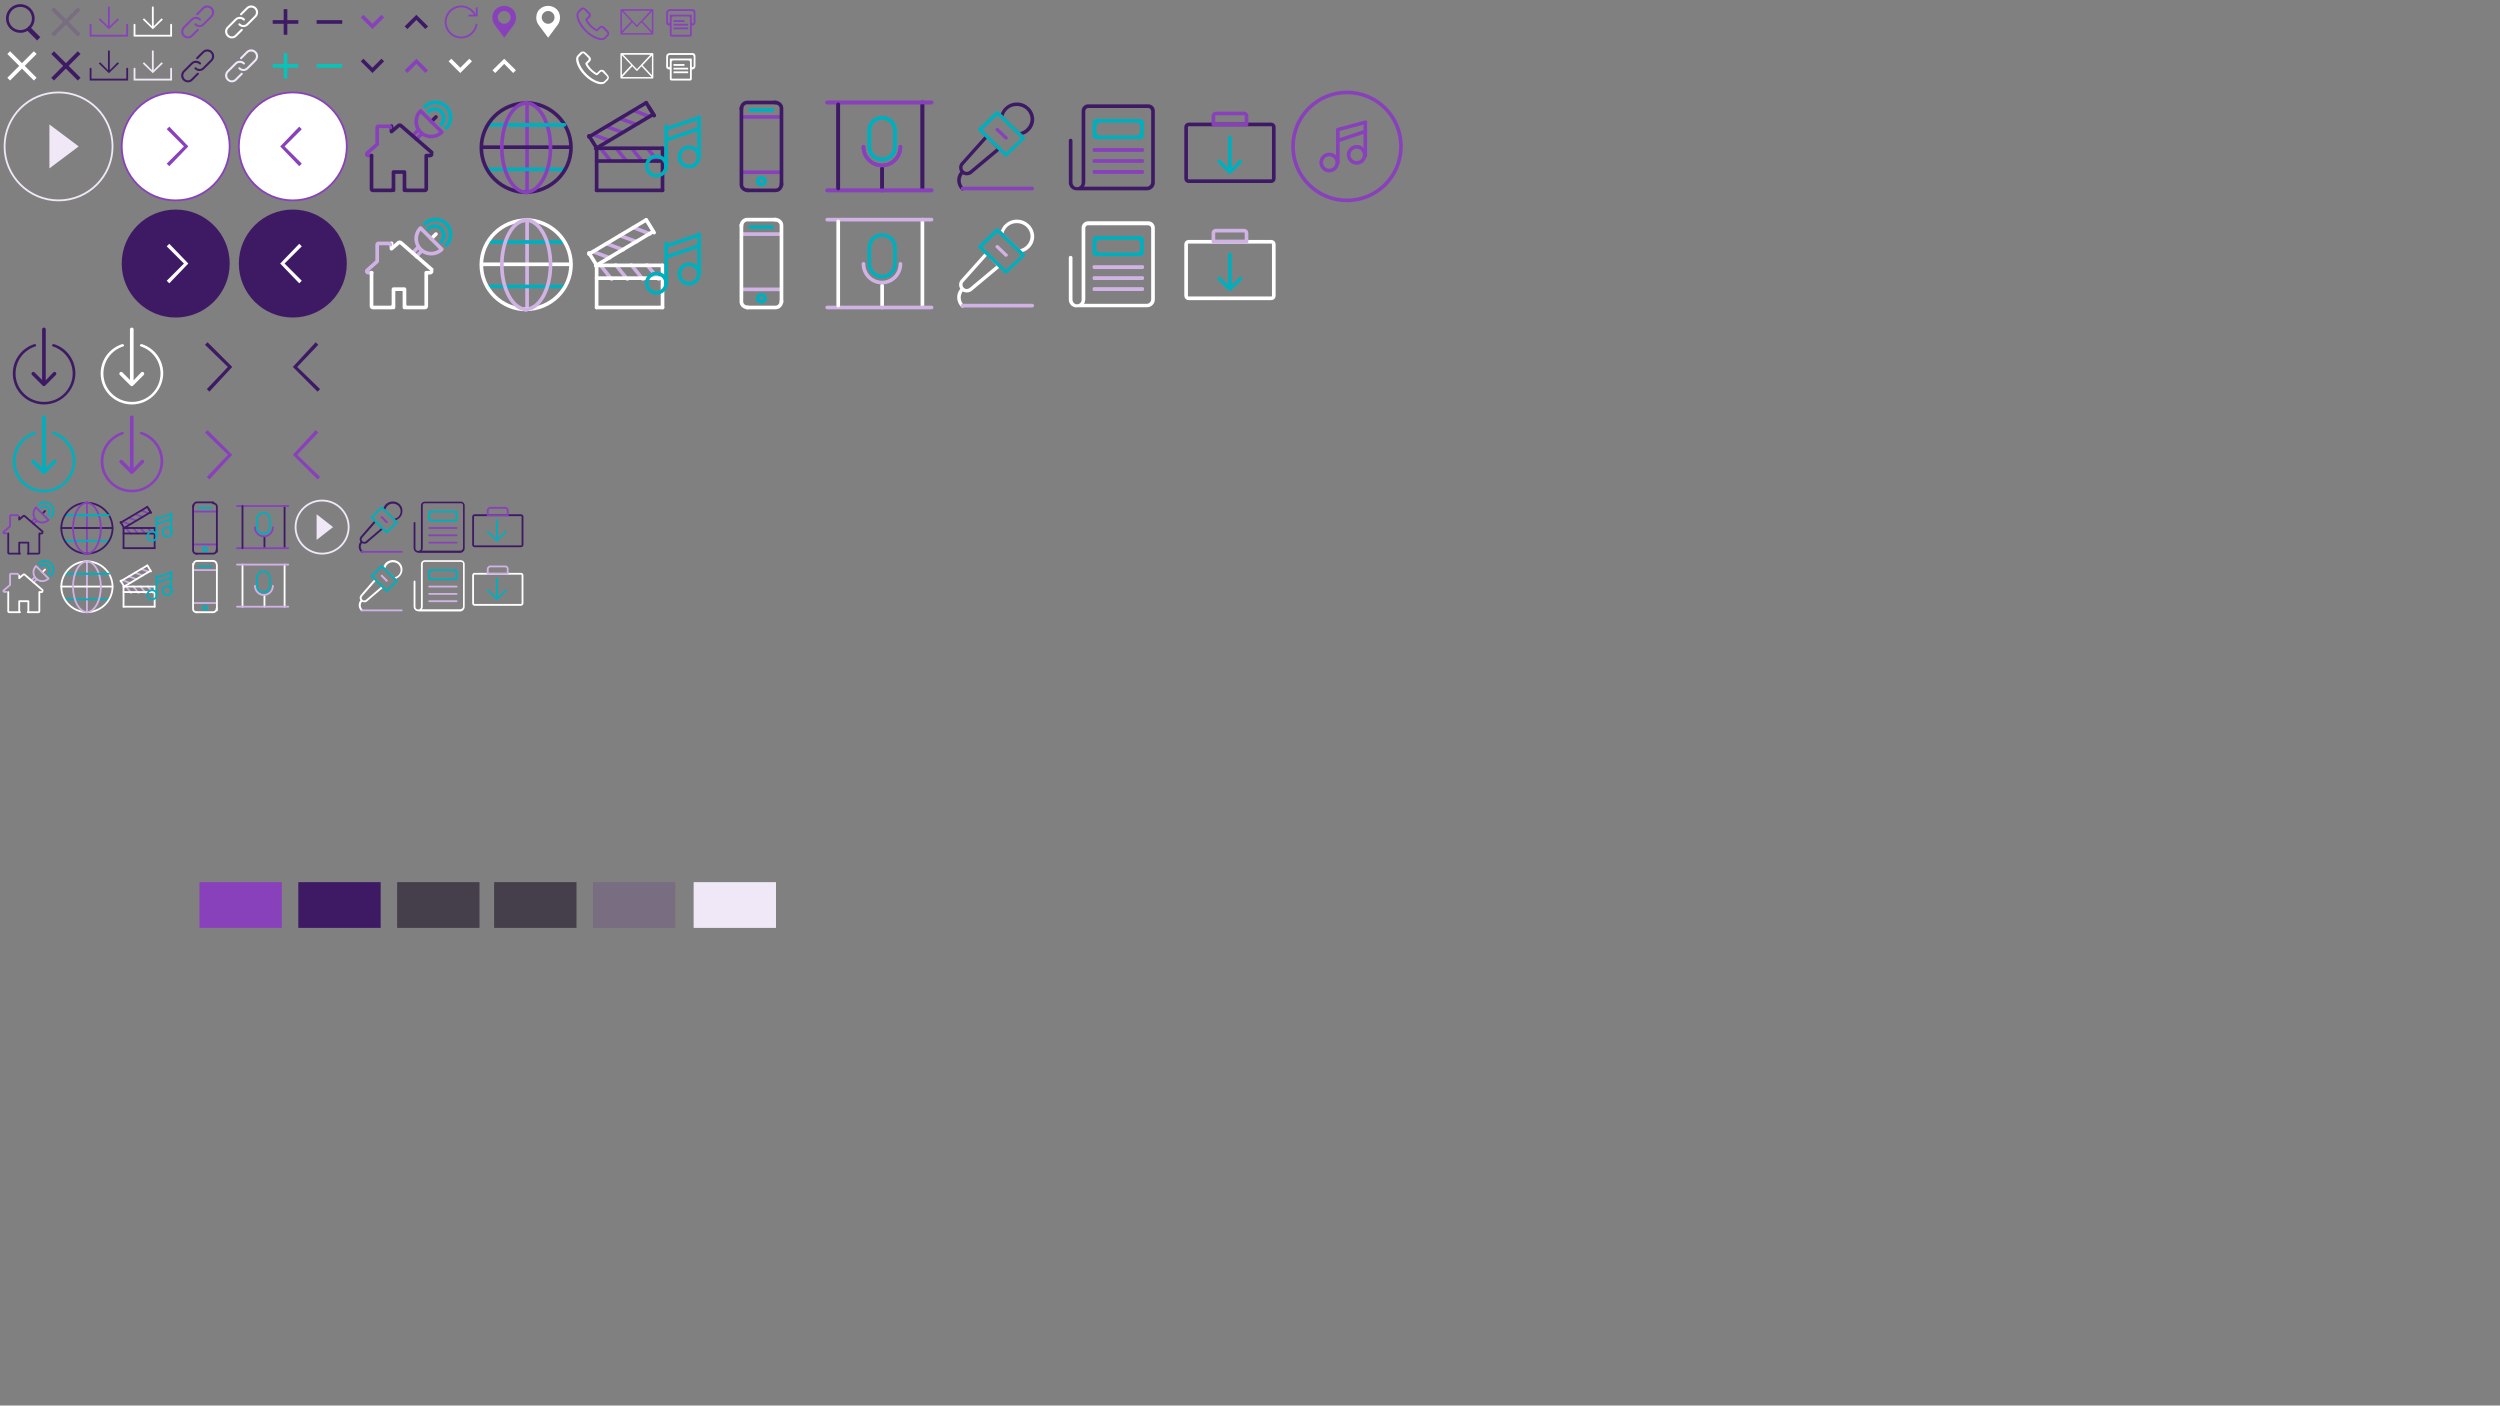 <?xml version="1.0" encoding="utf-8"?>
<!-- Generator: Adobe Illustrator 21.1.0, SVG Export Plug-In . SVG Version: 6.00 Build 0)  -->
<svg version="1.1" id="Layer_1" xmlns="http://www.w3.org/2000/svg" xmlns:xlink="http://www.w3.org/1999/xlink" x="0px" y="0px"
	 width="1366px" height="768px" viewBox="0 0 1366 768" style="enable-background:new 0 0 1366 768;" xml:space="preserve">
<rect x="0" y="0" width="1366" height="768" fill="#808080" stroke="none"/>
<style type="text/css">
	.st0{display:none;}
	.st1{display:inline;}
	.st2{fill:#E6E6E6;}
	.st3{fill:#F1E8F7;}
	.st4{fill:none;stroke:#3E1A65;stroke-width:1.5;stroke-miterlimit:10;}
	.st5{fill:none;stroke:#F1E8F7;stroke-miterlimit:10;}
	.st6{fill:none;stroke:#8941BB;stroke-width:2;stroke-linecap:round;stroke-linejoin:round;stroke-miterlimit:10;}
	.st7{fill:none;stroke:#3E1A65;stroke-width:2;stroke-linecap:round;stroke-linejoin:round;stroke-miterlimit:10;}
	.st8{fill:none;stroke:#00AFBE;stroke-width:2;stroke-linecap:round;stroke-linejoin:round;stroke-miterlimit:10;}
	.st9{fill:#FFFFFF;stroke:#8941BB;stroke-linecap:round;stroke-linejoin:round;stroke-miterlimit:10;}
	.st10{fill:#8941BB;}
	.st11{fill:#3E1A65;}
	.st12{fill:#453E4B;}
	.st13{fill:#786D81;}
	.st14{fill:#FFFFFF;}
	.st15{fill:#07C3B8;}
	.st16{fill:#00AFBE;}
	.st17{fill:none;stroke:#3E1A65;stroke-linecap:round;stroke-linejoin:round;stroke-miterlimit:10;}
	.st18{fill:none;stroke:#8941BB;stroke-linecap:round;stroke-linejoin:round;stroke-miterlimit:10;}
	.st19{fill:none;stroke:#00AFBE;stroke-linecap:round;stroke-linejoin:round;stroke-miterlimit:10;}
	.st20{fill:none;stroke:#8941BB;stroke-width:2;stroke-linejoin:round;stroke-miterlimit:10;}
	.st21{fill:none;stroke:#FFFFFF;stroke-width:2;stroke-linecap:round;stroke-linejoin:round;stroke-miterlimit:10;}
	.st22{fill:none;stroke:#D0B3E4;stroke-width:2;stroke-linecap:round;stroke-linejoin:round;stroke-miterlimit:10;}
	.st23{fill:none;stroke:#8941BB;stroke-linejoin:round;stroke-miterlimit:10;}
	.st24{fill:none;stroke:#FFFFFF;stroke-linecap:round;stroke-linejoin:round;stroke-miterlimit:10;}
	.st25{fill:none;stroke:#D0B3E4;stroke-linecap:round;stroke-linejoin:round;stroke-miterlimit:10;}
	.st26{fill:#D0B3E4;}
	.st27{fill:none;stroke:#3E1A65;stroke-width:2;stroke-miterlimit:10;}
	.st28{fill:none;stroke:#3E1A65;stroke-miterlimit:10;}
	.st29{fill:none;stroke:#FFFFFF;stroke-miterlimit:10;}
	.st30{fill:none;stroke:#D0B3E4;stroke-miterlimit:10;}
</style>
<g class="st0">
	<g class="st1">
		<g>
			<rect y="48" class="st2" width="64" height="64"/>
		</g>
		<g>
			<rect x="64" y="48" class="st3" width="64" height="64"/>
		</g>
		<g>
			<g>
				<rect x="128" y="48" class="st2" width="64" height="64"/>
			</g>
			<g>
				<rect x="192" y="48" class="st3" width="64" height="64"/>
			</g>
		</g>
		<g>
			<g>
				<rect x="256" y="48" class="st2" width="64" height="64"/>
			</g>
			<g>
				<rect x="320" y="48" class="st3" width="64" height="64"/>
			</g>
		</g>
		<g>
			<g>
				<rect x="384" y="48" class="st2" width="64" height="64"/>
			</g>
			<g>
				<rect x="448" y="48" class="st3" width="64" height="64"/>
			</g>
		</g>
		<g>
			<g>
				<rect x="512" y="48" class="st2" width="64" height="64"/>
			</g>
			<g>
				<rect x="576" y="48" class="st3" width="64" height="64"/>
			</g>
		</g>
		<g>
			<g>
				<rect x="640" y="48" class="st2" width="64" height="64"/>
			</g>
			<g>
				<rect x="704" y="48" class="st3" width="64" height="64"/>
			</g>
		</g>
		<g>
			<g>
				<rect x="768" y="48" class="st2" width="64" height="64"/>
			</g>
			<g>
				<rect x="832" y="48" class="st3" width="64" height="64"/>
			</g>
		</g>
		<g>
			<g>
				<rect x="896" y="48" class="st2" width="64" height="64"/>
			</g>
			<g>
				<rect x="960" y="48" class="st3" width="64" height="64"/>
			</g>
		</g>
		<g>
			<g>
				<rect x="1024" y="48" class="st2" width="64" height="64"/>
			</g>
			<g>
				<rect x="1088" y="48" class="st3" width="64" height="64"/>
			</g>
		</g>
		<g>
			<g>
				<rect x="1152" y="48" class="st2" width="64" height="64"/>
			</g>
			<g>
				<rect x="1216" y="48" class="st3" width="64" height="64"/>
			</g>
		</g>
		<g>
			<g>
				<rect x="1280" y="48" class="st2" width="64" height="64"/>
			</g>
		</g>
		<g>
			<rect y="112" class="st3" width="64" height="64"/>
		</g>
		<g>
			<g>
				<rect x="64" y="112" class="st2" width="64" height="64"/>
			</g>
			<g>
				<rect x="128" y="112" class="st3" width="64" height="64"/>
			</g>
		</g>
		<g>
			<g>
				<rect x="192" y="112" class="st2" width="64" height="64"/>
			</g>
			<g>
				<rect x="256" y="112" class="st3" width="64" height="64"/>
			</g>
		</g>
		<g>
			<g>
				<rect x="320" y="112" class="st2" width="64" height="64"/>
			</g>
			<g>
				<rect x="384" y="112" class="st3" width="64" height="64"/>
			</g>
		</g>
		<g>
			<g>
				<rect x="448" y="112" class="st2" width="64" height="64"/>
			</g>
			<g>
				<rect x="512" y="112" class="st3" width="64" height="64"/>
			</g>
		</g>
		<g>
			<g>
				<rect x="576" y="112" class="st2" width="64" height="64"/>
			</g>
			<g>
				<rect x="640" y="112" class="st3" width="64" height="64"/>
			</g>
		</g>
		<g>
			<g>
				<rect x="704" y="112" class="st2" width="64" height="64"/>
			</g>
			<g>
				<rect x="768" y="112" class="st3" width="64" height="64"/>
			</g>
		</g>
		<g>
			<g>
				<rect x="832" y="112" class="st2" width="64" height="64"/>
			</g>
			<g>
				<rect x="896" y="112" class="st3" width="64" height="64"/>
			</g>
		</g>
		<g>
			<g>
				<rect x="960" y="112" class="st2" width="64" height="64"/>
			</g>
			<g>
				<rect x="1024" y="112" class="st3" width="64" height="64"/>
			</g>
		</g>
		<g>
			<g>
				<rect x="1088" y="112" class="st2" width="64" height="64"/>
			</g>
			<g>
				<rect x="1152" y="112" class="st3" width="64" height="64"/>
			</g>
		</g>
		<g>
			<g>
				<rect x="1216" y="112" class="st2" width="64" height="64"/>
			</g>
		</g>
	</g>
	<g class="st1">
		<g>
			<g>
				<rect class="st2" width="24" height="24"/>
			</g>
			<g>
				<rect x="24" class="st3" width="24" height="24"/>
			</g>
			<g>
				<rect y="24" class="st3" width="24" height="24"/>
			</g>
			<g>
				<rect x="48" class="st2" width="24" height="24"/>
			</g>
			<g>
				<rect x="72" class="st3" width="24" height="24"/>
			</g>
			<g>
				<rect x="96" class="st2" width="24" height="24"/>
			</g>
			<g>
				<rect x="120" class="st3" width="24" height="24"/>
			</g>
			<g>
				<rect x="144" class="st2" width="24" height="24"/>
			</g>
			<g>
				<rect x="168" class="st3" width="24" height="24"/>
			</g>
			<g>
				<rect x="24" y="24" class="st2" width="24" height="24"/>
			</g>
			<g>
				<rect x="48" y="24" class="st3" width="24" height="24"/>
			</g>
			<g>
				<rect x="72" y="24" class="st2" width="24" height="24"/>
			</g>
			<g>
				<rect x="96" y="24" class="st3" width="24" height="24"/>
			</g>
			<g>
				<rect x="120" y="24" class="st2" width="24" height="24"/>
			</g>
			<g>
				<rect x="144" y="24" class="st3" width="24" height="24"/>
			</g>
			<g>
				<rect x="168" y="24" class="st2" width="24" height="24"/>
			</g>
			<g>
				<rect x="192" y="24" class="st3" width="24" height="24"/>
			</g>
			<g>
				<rect x="192" class="st2" width="24" height="24"/>
			</g>
			<g>
				<rect x="216" class="st3" width="24" height="24"/>
			</g>
			<g>
				<rect x="240" class="st2" width="24" height="24"/>
			</g>
			<g>
				<rect x="264" class="st3" width="24" height="24"/>
			</g>
			<g>
				<rect x="288" class="st2" width="24" height="24"/>
			</g>
			<g>
				<rect x="312" class="st3" width="24" height="24"/>
			</g>
			<g>
				<rect x="336" class="st2" width="24" height="24"/>
			</g>
			<g>
				<rect x="360" class="st3" width="24" height="24"/>
			</g>
			<g>
				<rect x="216" y="24" class="st2" width="24" height="24"/>
			</g>
			<g>
				<rect x="240" y="24" class="st3" width="24" height="24"/>
			</g>
			<g>
				<rect x="264" y="24" class="st2" width="24" height="24"/>
			</g>
			<g>
				<rect x="288" y="24" class="st3" width="24" height="24"/>
			</g>
			<g>
				<rect x="312" y="24" class="st2" width="24" height="24"/>
			</g>
			<g>
				<rect x="336" y="24" class="st3" width="24" height="24"/>
			</g>
			<g>
				<rect x="360" y="24" class="st2" width="24" height="24"/>
			</g>
			<g>
				<rect x="384" y="24" class="st3" width="24" height="24"/>
			</g>
		</g>
		<g>
			<g>
				<rect x="384" class="st2" width="24" height="24"/>
			</g>
			<g>
				<rect x="408" class="st3" width="24" height="24"/>
			</g>
			<g>
				<rect x="432" class="st2" width="24" height="24"/>
			</g>
			<g>
				<rect x="456" class="st3" width="24" height="24"/>
			</g>
			<g>
				<rect x="480" class="st2" width="24" height="24"/>
			</g>
			<g>
				<rect x="504" class="st3" width="24" height="24"/>
			</g>
			<g>
				<rect x="528" class="st2" width="24" height="24"/>
			</g>
			<g>
				<rect x="552" class="st3" width="24" height="24"/>
			</g>
			<g>
				<rect x="408" y="24" class="st2" width="24" height="24"/>
			</g>
			<g>
				<rect x="432" y="24" class="st3" width="24" height="24"/>
			</g>
			<g>
				<rect x="456" y="24" class="st2" width="24" height="24"/>
			</g>
			<g>
				<rect x="480" y="24" class="st3" width="24" height="24"/>
			</g>
			<g>
				<rect x="504" y="24" class="st2" width="24" height="24"/>
			</g>
			<g>
				<rect x="528" y="24" class="st3" width="24" height="24"/>
			</g>
			<g>
				<rect x="552" y="24" class="st2" width="24" height="24"/>
			</g>
			<g>
				<rect x="576" y="24" class="st3" width="24" height="24"/>
			</g>
			<g>
				<rect x="576" class="st2" width="24" height="24"/>
			</g>
			<g>
				<rect x="600" class="st3" width="24" height="24"/>
			</g>
			<g>
				<rect x="624" class="st2" width="24" height="24"/>
			</g>
			<g>
				<rect x="648" class="st3" width="24" height="24"/>
			</g>
			<g>
				<rect x="672" class="st2" width="24" height="24"/>
			</g>
			<g>
				<rect x="696" class="st3" width="24" height="24"/>
			</g>
			<g>
				<rect x="720" class="st2" width="24" height="24"/>
			</g>
			<g>
				<rect x="744" class="st3" width="24" height="24"/>
			</g>
			<g>
				<rect x="600" y="24" class="st2" width="24" height="24"/>
			</g>
			<g>
				<rect x="624" y="24" class="st3" width="24" height="24"/>
			</g>
			<g>
				<rect x="648" y="24" class="st2" width="24" height="24"/>
			</g>
			<g>
				<rect x="672" y="24" class="st3" width="24" height="24"/>
			</g>
			<g>
				<rect x="696" y="24" class="st2" width="24" height="24"/>
			</g>
			<g>
				<rect x="720" y="24" class="st3" width="24" height="24"/>
			</g>
			<g>
				<rect x="744" y="24" class="st2" width="24" height="24"/>
			</g>
			<g>
				<rect x="768" y="24" class="st3" width="24" height="24"/>
			</g>
		</g>
		<g>
			<g>
				<rect x="768" class="st2" width="24" height="24"/>
			</g>
			<g>
				<rect x="792" class="st3" width="24" height="24"/>
			</g>
			<g>
				<rect x="816" class="st2" width="24" height="24"/>
			</g>
			<g>
				<rect x="840" class="st3" width="24" height="24"/>
			</g>
			<g>
				<rect x="864" class="st2" width="24" height="24"/>
			</g>
			<g>
				<rect x="888" class="st3" width="24" height="24"/>
			</g>
			<g>
				<rect x="912" class="st2" width="24" height="24"/>
			</g>
			<g>
				<rect x="936" class="st3" width="24" height="24"/>
			</g>
			<g>
				<rect x="792" y="24" class="st2" width="24" height="24"/>
			</g>
			<g>
				<rect x="816" y="24" class="st3" width="24" height="24"/>
			</g>
			<g>
				<rect x="840" y="24" class="st2" width="24" height="24"/>
			</g>
			<g>
				<rect x="864" y="24" class="st3" width="24" height="24"/>
			</g>
			<g>
				<rect x="888" y="24" class="st2" width="24" height="24"/>
			</g>
			<g>
				<rect x="912" y="24" class="st3" width="24" height="24"/>
			</g>
			<g>
				<rect x="936" y="24" class="st2" width="24" height="24"/>
			</g>
			<g>
				<rect x="960" y="24" class="st3" width="24" height="24"/>
			</g>
			<g>
				<rect x="960" class="st2" width="24" height="24"/>
			</g>
			<g>
				<rect x="984" class="st3" width="24" height="24"/>
			</g>
			<g>
				<rect x="1008" class="st2" width="24" height="24"/>
			</g>
			<g>
				<rect x="1032" class="st3" width="24" height="24"/>
			</g>
			<g>
				<rect x="1056" class="st2" width="24" height="24"/>
			</g>
			<g>
				<rect x="1080" class="st3" width="24" height="24"/>
			</g>
			<g>
				<rect x="1104" class="st2" width="24" height="24"/>
			</g>
			<g>
				<rect x="1128" class="st3" width="24" height="24"/>
			</g>
			<g>
				<rect x="984" y="24" class="st2" width="24" height="24"/>
			</g>
			<g>
				<rect x="1008" y="24" class="st3" width="24" height="24"/>
			</g>
			<g>
				<rect x="1032" y="24" class="st2" width="24" height="24"/>
			</g>
			<g>
				<rect x="1056" y="24" class="st3" width="24" height="24"/>
			</g>
			<g>
				<rect x="1080" y="24" class="st2" width="24" height="24"/>
			</g>
			<g>
				<rect x="1104" y="24" class="st3" width="24" height="24"/>
			</g>
			<g>
				<rect x="1128" y="24" class="st2" width="24" height="24"/>
			</g>
			<g>
				<rect x="1152" y="24" class="st3" width="24" height="24"/>
			</g>
		</g>
	</g>
	<g class="st1">
		<g>
			<g>
				<rect y="176" class="st3" width="48" height="48"/>
			</g>
			<g>
				<rect x="48" y="176" class="st2" width="48" height="48"/>
			</g>
			<g>
				<rect y="224" class="st2" width="48" height="48"/>
			</g>
			<g>
				<rect x="48" y="224" class="st3" width="48" height="48"/>
			</g>
		</g>
		<g>
			<g>
				<rect x="96" y="176" class="st3" width="48" height="48"/>
			</g>
			<g>
				<rect x="144" y="176" class="st2" width="48" height="48"/>
			</g>
			<g>
				<rect x="96" y="224" class="st2" width="48" height="48"/>
			</g>
			<g>
				<rect x="144" y="224" class="st3" width="48" height="48"/>
			</g>
		</g>
		<g>
			<g>
				<rect x="192" y="176" class="st3" width="48" height="48"/>
			</g>
			<g>
				<rect x="240" y="176" class="st2" width="48" height="48"/>
			</g>
			<g>
				<rect x="192" y="224" class="st2" width="48" height="48"/>
			</g>
			<g>
				<rect x="240" y="224" class="st3" width="48" height="48"/>
			</g>
		</g>
		<g>
			<g>
				<rect x="288" y="176" class="st3" width="48" height="48"/>
			</g>
			<g>
				<rect x="336" y="176" class="st2" width="48" height="48"/>
			</g>
			<g>
				<rect x="288" y="224" class="st2" width="48" height="48"/>
			</g>
			<g>
				<rect x="336" y="224" class="st3" width="48" height="48"/>
			</g>
		</g>
		<g>
			<g>
				<rect x="384" y="176" class="st3" width="48" height="48"/>
			</g>
			<g>
				<rect x="432" y="176" class="st2" width="48" height="48"/>
			</g>
			<g>
				<rect x="384" y="224" class="st2" width="48" height="48"/>
			</g>
			<g>
				<rect x="432" y="224" class="st3" width="48" height="48"/>
			</g>
		</g>
		<g>
			<g>
				<rect x="480" y="176" class="st3" width="48" height="48"/>
			</g>
			<g>
				<rect x="528" y="176" class="st2" width="48" height="48"/>
			</g>
			<g>
				<rect x="480" y="224" class="st2" width="48" height="48"/>
			</g>
			<g>
				<rect x="528" y="224" class="st3" width="48" height="48"/>
			</g>
		</g>
	</g>
	<g class="st1">
		<g>
			<g>
				<rect y="272" class="st3" width="32" height="32"/>
			</g>
			<g>
				<rect x="32" y="304" class="st3" width="32" height="32"/>
			</g>
			<g>
				<rect x="32" y="272" class="st2" width="32" height="32"/>
			</g>
			<g>
				<rect y="304" class="st2" width="32" height="32"/>
			</g>
			<g>
				<rect x="64" y="272" class="st3" width="32" height="32"/>
			</g>
			<g>
				<rect x="96" y="304" class="st3" width="32" height="32"/>
			</g>
			<g>
				<rect x="96" y="272" class="st2" width="32" height="32"/>
			</g>
			<g>
				<rect x="64" y="304" class="st2" width="32" height="32"/>
			</g>
			<g>
				<rect x="128" y="272" class="st3" width="32" height="32"/>
			</g>
			<g>
				<rect x="160" y="304" class="st3" width="32" height="32"/>
			</g>
			<g>
				<rect x="160" y="272" class="st2" width="32" height="32"/>
			</g>
			<g>
				<rect x="128" y="304" class="st2" width="32" height="32"/>
			</g>
		</g>
		<g>
			<g>
				<rect x="192" y="272" class="st3" width="32" height="32"/>
			</g>
			<g>
				<rect x="224" y="304" class="st3" width="32" height="32"/>
			</g>
			<g>
				<rect x="224" y="272" class="st2" width="32" height="32"/>
			</g>
			<g>
				<rect x="192" y="304" class="st2" width="32" height="32"/>
			</g>
			<g>
				<rect x="256" y="272" class="st3" width="32" height="32"/>
			</g>
			<g>
				<rect x="288" y="304" class="st3" width="32" height="32"/>
			</g>
			<g>
				<rect x="288" y="272" class="st2" width="32" height="32"/>
			</g>
			<g>
				<rect x="256" y="304" class="st2" width="32" height="32"/>
			</g>
			<g>
				<rect x="320" y="272" class="st3" width="32" height="32"/>
			</g>
			<g>
				<rect x="352" y="304" class="st3" width="32" height="32"/>
			</g>
			<g>
				<rect x="352" y="272" class="st2" width="32" height="32"/>
			</g>
			<g>
				<rect x="320" y="304" class="st2" width="32" height="32"/>
			</g>
		</g>
	</g>
</g>
<g>
	<ellipse class="st4" cx="11.1" cy="10.1" rx="7.1" ry="7.1"/>
	<rect x="17.6" y="14.6" transform="matrix(0.707 -0.707 0.707 0.707 -7.516 18.136)" class="st4" width="1" height="7.1"/>
</g>
<polygon class="st3" points="27,92 27,68 43,80 "/>
<circle class="st5" cx="32" cy="80" r="29.5"/>
<circle class="st6" cx="736" cy="80" r="29.5"/>
<g>
	<line class="st7" x1="482" y1="92" x2="482" y2="104"/>
	<line class="st7" x1="504" y1="56" x2="504" y2="103"/>
	<line class="st6" x1="452" y1="56" x2="509" y2="56"/>
	<line class="st6" x1="452" y1="104" x2="509" y2="104"/>
	<line class="st7" x1="458" y1="57" x2="458" y2="103"/>
	<path class="st8" d="M482,87.2c-3.9,0-7-3.1-7-6.8v-9.2c0-3.8,3.1-6.8,7-6.8c3.9,0,7,3.1,7,6.8v9.2C489,84.1,485.9,87.2,482,87.2z"
		/>
	<path class="st6" d="M492,80.2c0,5.6-4.5,10.2-10.1,10.2c-5.6,0-10.1-4.6-10.1-10.2"/>
</g>
<circle class="st9" cx="96" cy="80" r="29.5"/>
<rect x="109" y="482" class="st10" width="45" height="25"/>
<rect x="163" y="482" class="st11" width="45" height="25"/>
<rect x="217" y="482" class="st12" width="45" height="25"/>
<rect x="270" y="482" class="st12" width="45" height="25"/>
<rect x="324" y="482" class="st13" width="45" height="25"/>
<g>
	<rect x="379" y="482" class="st3" width="45" height="25"/>
</g>
<polygon class="st10" points="92.5,69.2 91.1,70.6 100.5,80 91.1,89.4 92.5,90.8 102.9,80 "/>
<circle class="st11" cx="96" cy="144" r="29.5"/>
<polygon class="st14" points="92.5,133.2 91.1,134.6 100.5,144 91.1,153.4 92.5,154.8 102.9,144 "/>
<circle class="st9" cx="160" cy="80" r="29.5"/>
<polygon class="st10" points="163.5,69.2 164.9,70.6 155.5,80 164.9,89.4 163.5,90.8 153.1,80 "/>
<circle class="st11" cx="160" cy="144" r="29.5"/>
<polygon class="st14" points="163.5,133.2 164.9,134.6 155.5,144 164.9,153.4 163.5,154.8 153.1,144 "/>
<polygon class="st13" points="44,5.5 42.5,4 36,10.5 29.5,4 28,5.5 34.5,12 28,18.5 29.5,20 36,13.5 42.5,20 44,18.5 37.5,12 "/>
<polygon class="st11" points="44,29.5 42.5,28 36,34.5 29.5,28 28,29.5 34.5,36 28,42.5 29.5,44 36,37.5 42.5,44 44,42.5 37.5,36 
	"/>
<polygon class="st14" points="20,29.5 18.5,28 12,34.5 5.5,28 4,29.5 10.5,36 4,42.5 5.5,44 12,37.5 18.5,44 20,42.5 13.5,36 "/>
<g>
	<path class="st10" d="M115.9,4.1c-1.5-1.5-3.8-1.5-5.3,0l-3.3,3.3c-0.2,0.2-0.2,0.6,0,0.8c0.2,0.2,0.6,0.2,0.8,0l3.3-3.3
		c1-1,2.6-1,3.7,0c1,1,1,2.7,0,3.7l-4.3,4.3c-0.5,0.5-1.1,0.8-1.8,0.8c-0.7,0-1.3-0.3-1.8-0.8c-0.2-0.2-0.6-0.2-0.8,0
		c-0.2,0.2-0.2,0.6,0,0.8c0.7,0.7,1.6,1.1,2.6,1.1c1,0,1.9-0.4,2.6-1.1l4.3-4.3C117.4,7.9,117.4,5.5,115.9,4.1L115.9,4.1z
		 M115.9,4.1"/>
	<path class="st10" d="M107.7,15.9l-3.2,3.2c-0.5,0.5-1.1,0.8-1.8,0.8c-0.7,0-1.3-0.3-1.8-0.8c-1-1-1-2.7,0-3.7l4.3-4.3
		c1-1,2.6-1,3.7,0c0.2,0.2,0.6,0.2,0.8,0c0.2-0.2,0.2-0.6,0-0.8c-1.4-1.5-3.8-1.5-5.3,0l-4.3,4.3c-1.5,1.5-1.5,3.8,0,5.3
		c0.7,0.7,1.6,1.1,2.6,1.1c1,0,1.9-0.4,2.6-1.1l3.2-3.2c0.2-0.2,0.2-0.6,0-0.8C108.3,15.7,107.9,15.7,107.7,15.9L107.7,15.9z
		 M107.7,15.9"/>
</g>
<g>
	<path class="st14" d="M139.9,4.1c-1.5-1.5-3.8-1.5-5.3,0l-3.3,3.3c-0.2,0.2-0.2,0.6,0,0.8c0.2,0.2,0.6,0.2,0.8,0l3.3-3.3
		c1-1,2.6-1,3.7,0c1,1,1,2.7,0,3.7l-4.3,4.3c-0.5,0.5-1.1,0.8-1.8,0.8c-0.7,0-1.3-0.3-1.8-0.8c-0.2-0.2-0.6-0.2-0.8,0
		c-0.2,0.2-0.2,0.6,0,0.8c0.7,0.7,1.6,1.1,2.6,1.1c1,0,1.9-0.4,2.6-1.1l4.3-4.3C141.4,7.9,141.4,5.5,139.9,4.1L139.9,4.1z
		 M139.9,4.1"/>
	<path class="st14" d="M131.7,15.9l-3.2,3.2c-0.5,0.5-1.1,0.8-1.8,0.8c-0.7,0-1.3-0.3-1.8-0.8c-1-1-1-2.7,0-3.7l4.3-4.3
		c1-1,2.6-1,3.7,0c0.2,0.2,0.6,0.2,0.8,0c0.2-0.2,0.2-0.6,0-0.8c-1.4-1.5-3.8-1.5-5.3,0l-4.3,4.3c-1.5,1.5-1.5,3.8,0,5.3
		c0.7,0.7,1.6,1.1,2.6,1.1c1,0,1.9-0.4,2.6-1.1l3.2-3.2c0.2-0.2,0.2-0.6,0-0.8C132.3,15.7,131.9,15.7,131.7,15.9L131.7,15.9z
		 M131.7,15.9"/>
</g>
<g>
	<path class="st11" d="M115.9,28.1c-1.5-1.5-3.8-1.5-5.3,0l-3.3,3.3c-0.2,0.2-0.2,0.6,0,0.8c0.2,0.2,0.6,0.2,0.8,0l3.3-3.3
		c1-1,2.6-1,3.7,0c1,1,1,2.7,0,3.7l-4.3,4.3c-0.5,0.5-1.1,0.8-1.8,0.8c-0.7,0-1.3-0.3-1.8-0.8c-0.2-0.2-0.6-0.2-0.8,0
		c-0.2,0.2-0.2,0.6,0,0.8c0.7,0.7,1.6,1.1,2.6,1.1c1,0,1.9-0.4,2.6-1.1l4.3-4.3C117.4,31.9,117.4,29.5,115.9,28.1L115.9,28.1z
		 M115.9,28.1"/>
	<path class="st11" d="M107.7,39.9l-3.2,3.2c-0.5,0.5-1.1,0.8-1.8,0.8c-0.7,0-1.3-0.3-1.8-0.8c-1-1-1-2.7,0-3.7l4.3-4.3
		c1-1,2.6-1,3.7,0c0.2,0.2,0.6,0.2,0.8,0c0.2-0.2,0.2-0.6,0-0.8c-1.4-1.5-3.8-1.5-5.3,0l-4.3,4.3c-1.5,1.5-1.5,3.8,0,5.3
		c0.7,0.7,1.6,1.1,2.6,1.1c1,0,1.9-0.4,2.6-1.1l3.2-3.2c0.2-0.2,0.2-0.6,0-0.8C108.3,39.7,107.9,39.7,107.7,39.9L107.7,39.9z
		 M107.7,39.9"/>
</g>
<g>
	<g>
		<path class="st3" d="M139.9,28.1c-1.5-1.5-3.8-1.5-5.3,0l-3.3,3.3c-0.2,0.2-0.2,0.6,0,0.8c0.2,0.2,0.6,0.2,0.8,0l3.3-3.3
			c1-1,2.6-1,3.7,0c1,1,1,2.7,0,3.7l-4.3,4.3c-0.5,0.5-1.1,0.8-1.8,0.8c-0.7,0-1.3-0.3-1.8-0.8c-0.2-0.2-0.6-0.2-0.8,0
			c-0.2,0.2-0.2,0.6,0,0.8c0.7,0.7,1.6,1.1,2.6,1.1c1,0,1.9-0.4,2.6-1.1l4.3-4.3C141.4,31.9,141.4,29.5,139.9,28.1L139.9,28.1z
			 M139.9,28.1"/>
	</g>
	<g>
		<path class="st3" d="M131.7,39.9l-3.2,3.2c-0.5,0.5-1.1,0.8-1.8,0.8c-0.7,0-1.3-0.3-1.8-0.8c-1-1-1-2.7,0-3.7l4.3-4.3
			c1-1,2.6-1,3.7,0c0.2,0.2,0.6,0.2,0.8,0c0.2-0.2,0.2-0.6,0-0.8c-1.4-1.5-3.8-1.5-5.3,0l-4.3,4.3c-1.5,1.5-1.5,3.8,0,5.3
			c0.7,0.7,1.6,1.1,2.6,1.1c1,0,1.9-0.4,2.6-1.1l3.2-3.2c0.2-0.2,0.2-0.6,0-0.8C132.3,39.7,131.9,39.7,131.7,39.9L131.7,39.9z
			 M131.7,39.9"/>
	</g>
</g>
<g>
	<path class="st10" d="M69.5,13c-0.3,0-0.5,0.2-0.5,0.5V19H50v-5.5c0-0.3-0.2-0.5-0.5-0.5S49,13.2,49,13.5V19v0.5V20h21v-0.5V19
		v-5.5C70,13.2,69.8,13,69.5,13z"/>
	<path class="st10" d="M65,10.7L64.3,10L60,14.3V4c0-0.3-0.2-0.5-0.5-0.5S59,3.7,59,4v10.3L54.7,10L54,10.7l5.5,5.3L65,10.7z"/>
</g>
<g>
	<path class="st14" d="M93.5,13c-0.3,0-0.5,0.2-0.5,0.5V19H74v-5.5c0-0.3-0.2-0.5-0.5-0.5S73,13.2,73,13.5V19v0.5V20h21v-0.5V19
		v-5.5C94,13.2,93.8,13,93.5,13z"/>
	<path class="st14" d="M89,10.7L88.3,10L84,14.3V4c0-0.3-0.2-0.5-0.5-0.5S83,3.7,83,4v10.3L78.7,10L78,10.7l5.5,5.3L89,10.7z"/>
</g>
<g>
	<path class="st11" d="M69.5,37c-0.3,0-0.5,0.2-0.5,0.5V43H50v-5.5c0-0.3-0.2-0.5-0.5-0.5S49,37.2,49,37.5V43v0.5V44h21v-0.5V43
		v-5.5C70,37.2,69.8,37,69.5,37z"/>
	<path class="st11" d="M65,34.7L64.3,34L60,38.3V28c0-0.3-0.2-0.5-0.5-0.5S59,27.7,59,28v10.3L54.7,34L54,34.7l5.5,5.3L65,34.7z"/>
</g>
<g>
	<g>
		<path class="st3" d="M93.5,37c-0.3,0-0.5,0.2-0.5,0.5V43H74v-5.5c0-0.3-0.2-0.5-0.5-0.5S73,37.2,73,37.5V43v0.5V44h21v-0.5V43
			v-5.5C94,37.2,93.8,37,93.5,37z"/>
	</g>
	<g>
		<path class="st3" d="M89,34.7L88.3,34L84,38.3V28c0-0.3-0.2-0.5-0.5-0.5S83,27.7,83,28v10.3L78.7,34L78,34.7l5.5,5.3L89,34.7z"/>
	</g>
</g>
<polygon class="st11" points="163,11 157,11 157,5 155,5 155,11 149,11 149,13 155,13 155,19 157,19 157,13 163,13 "/>
<polygon class="st10" points="208.4,8.1 203.5,13 198.6,8.1 197.1,9.5 203.5,15.9 209.9,9.5 "/>
<polygon class="st11" points="208.4,32.1 203.5,37 198.6,32.1 197.1,33.5 203.5,39.9 209.9,33.5 "/>
<polygon class="st10" points="232.4,39.9 227.5,34.9 222.6,39.9 221.1,38.4 227.5,32.1 233.9,38.4 "/>
<polygon class="st14" points="256.4,32.1 251.5,37 246.6,32.1 245.1,33.5 251.5,39.9 257.9,33.5 "/>
<polygon class="st14" points="280.4,39.9 275.5,34.9 270.6,39.9 269.1,38.4 275.5,32.1 281.9,38.4 "/>
<polygon class="st11" points="232.4,15.9 227.5,10.9 222.6,15.9 221.1,14.4 227.5,8.1 233.9,14.4 "/>
<polygon class="st15" points="163,35 157,35 157,29 155,29 155,35 149,35 149,37 155,37 155,43 157,43 157,37 163,37 "/>
<rect x="173" y="11" class="st11" width="14" height="2"/>
<rect x="173" y="35" class="st15" width="14" height="2"/>
<path class="st10" d="M256,9h3.4h1.1h0.5V4h-1v3.9C258.5,5,255.5,3,252,3c-5,0-9,4-9,9c0,5,4,9,9,9c4.6,0,8.4-3.5,8.9-8h-1
	c-0.5,3.9-3.9,7-7.9,7c-4.4,0-8-3.6-8-8s3.6-8,8-8c3,0,5.5,1.6,6.9,4H256V9z"/>
<path class="st10" d="M280.1,5c-2.5-2.4-6.7-2.4-9.2,0c-2.3,2.1-2.5,6.2-0.6,8.6l5.2,7l5.2-7C282.6,11.1,282.4,7.1,280.1,5z
	 M275.5,13c-1.9,0-3.5-1.6-3.5-3.5s1.6-3.5,3.5-3.5s3.5,1.6,3.5,3.5S277.4,13,275.5,13z"/>
<path class="st14" d="M304.1,5c-2.5-2.4-6.7-2.4-9.2,0c-2.3,2.1-2.5,6.2-0.6,8.6l5.2,7l5.2-7C306.6,11.1,306.4,7.1,304.1,5z
	 M299.5,13c-1.9,0-3.5-1.6-3.5-3.5s1.6-3.5,3.5-3.5s3.5,1.6,3.5,3.5S301.4,13,299.5,13z"/>
<g>
	<path class="st11" d="M24,211c-0.3,0-0.5-0.1-0.7-0.3l-5.8-5.8c-0.2-0.2-0.3-0.4-0.3-0.7c0-0.3,0.1-0.5,0.3-0.7
		c0.2-0.2,0.4-0.3,0.7-0.3c0.3,0,0.5,0.1,0.7,0.3l4.1,4.1V180c0-0.6,0.4-1,1-1c0.6,0,1,0.4,1,1v27.8l4.1-4.3
		c0.2-0.2,0.4-0.3,0.7-0.3c0.3,0,0.5,0.1,0.7,0.3c0.4,0.4,0.4,1,0,1.4l-5.8,5.8C24.5,210.9,24.3,211,24,211z"/>
	<path class="st11" d="M24,221c-9.4,0-17-7.6-17-16.9c0-7.4,4.7-13.8,11.8-16.1c0.1,0,0.1,0,0.2,0c0.3,0,0.6,0.2,0.7,0.5
		c0.1,0.2,0,0.3,0,0.5c-0.1,0.2-0.2,0.3-0.4,0.3c-6.5,2.1-10.8,8-10.8,14.8c0,8.6,7,15.5,15.6,15.5c8.6,0,15.6-7,15.6-15.5
		c0-6.8-4.4-12.7-10.8-14.8c-0.2-0.1-0.3-0.2-0.4-0.3c-0.1-0.2-0.1-0.3,0-0.5c0.1-0.3,0.4-0.5,0.7-0.5c0.1,0,0.1,0,0.2,0
		c7.1,2.2,11.8,8.7,11.8,16.1C41,213.4,33.4,221,24,221z"/>
</g>
<g>
	<path class="st14" d="M72,211c-0.3,0-0.5-0.1-0.7-0.3l-5.8-5.8c-0.2-0.2-0.3-0.4-0.3-0.7c0-0.3,0.1-0.5,0.3-0.7
		c0.2-0.2,0.4-0.3,0.7-0.3c0.3,0,0.5,0.1,0.7,0.3l4.1,4.1V180c0-0.6,0.4-1,1-1c0.6,0,1,0.4,1,1v27.8l4.1-4.3
		c0.2-0.2,0.4-0.3,0.7-0.3c0.3,0,0.5,0.1,0.7,0.3c0.4,0.4,0.4,1,0,1.4l-5.8,5.8C72.5,210.9,72.3,211,72,211z"/>
	<path class="st14" d="M72,221c-9.4,0-17-7.6-17-16.9c0-7.4,4.7-13.8,11.8-16.1c0.1,0,0.1,0,0.2,0c0.3,0,0.6,0.2,0.7,0.5
		c0.1,0.2,0,0.3,0,0.5c-0.1,0.2-0.2,0.3-0.4,0.3c-6.5,2.1-10.8,8-10.8,14.8c0,8.6,7,15.5,15.6,15.5c8.6,0,15.6-7,15.6-15.5
		c0-6.8-4.4-12.7-10.8-14.8c-0.2-0.1-0.3-0.2-0.4-0.3c-0.1-0.2-0.1-0.3,0-0.5c0.1-0.3,0.4-0.5,0.7-0.5c0.1,0,0.1,0,0.2,0
		c7.1,2.2,11.8,8.7,11.8,16.1C89,213.4,81.4,221,72,221z"/>
</g>
<g>
	<path class="st16" d="M24,259c-0.3,0-0.5-0.1-0.7-0.3l-5.8-5.8c-0.2-0.2-0.3-0.4-0.3-0.7c0-0.3,0.1-0.5,0.3-0.7
		c0.2-0.2,0.4-0.3,0.7-0.3c0.3,0,0.5,0.1,0.7,0.3l4.1,4.1V228c0-0.6,0.4-1,1-1c0.6,0,1,0.4,1,1v27.8l4.1-4.3
		c0.2-0.2,0.4-0.3,0.7-0.3c0.3,0,0.5,0.1,0.7,0.3c0.4,0.4,0.4,1,0,1.4l-5.8,5.8C24.5,258.9,24.3,259,24,259z"/>
	<path class="st16" d="M24,269c-9.4,0-17-7.6-17-16.9c0-7.4,4.7-13.8,11.8-16.1c0.1,0,0.1,0,0.2,0c0.3,0,0.6,0.2,0.7,0.5
		c0.1,0.2,0,0.3,0,0.5c-0.1,0.2-0.2,0.3-0.4,0.3c-6.5,2.1-10.8,8-10.8,14.8c0,8.6,7,15.5,15.6,15.5c8.6,0,15.6-7,15.6-15.5
		c0-6.8-4.4-12.7-10.8-14.8c-0.2-0.1-0.3-0.2-0.4-0.3c-0.1-0.2-0.1-0.3,0-0.5c0.1-0.3,0.4-0.5,0.7-0.5c0.1,0,0.1,0,0.2,0
		c7.1,2.2,11.8,8.7,11.8,16.1C41,261.4,33.4,269,24,269z"/>
</g>
<g>
	<path class="st10" d="M72,259c-0.3,0-0.5-0.1-0.7-0.3l-5.8-5.8c-0.2-0.2-0.3-0.4-0.3-0.7c0-0.3,0.1-0.5,0.3-0.7
		c0.2-0.2,0.4-0.3,0.7-0.3c0.3,0,0.5,0.1,0.7,0.3l4.1,4.1V228c0-0.6,0.4-1,1-1c0.6,0,1,0.4,1,1v27.8l4.1-4.3
		c0.2-0.2,0.4-0.3,0.7-0.3c0.3,0,0.5,0.1,0.7,0.3c0.4,0.4,0.4,1,0,1.4l-5.8,5.8C72.5,258.9,72.3,259,72,259z"/>
	<path class="st10" d="M72,269c-9.4,0-17-7.6-17-16.9c0-7.4,4.7-13.8,11.8-16.1c0.1,0,0.1,0,0.2,0c0.3,0,0.6,0.2,0.7,0.5
		c0.1,0.2,0,0.3,0,0.5c-0.1,0.2-0.2,0.3-0.4,0.3c-6.5,2.1-10.8,8-10.8,14.8c0,8.6,7,15.5,15.6,15.5c8.6,0,15.6-7,15.6-15.5
		c0-6.8-4.4-12.7-10.8-14.8c-0.2-0.1-0.3-0.2-0.4-0.3c-0.1-0.2-0.1-0.3,0-0.5c0.1-0.3,0.4-0.5,0.7-0.5c0.1,0,0.1,0,0.2,0
		c7.1,2.2,11.8,8.7,11.8,16.1C89,261.4,81.4,269,72,269z"/>
</g>
<g>
	<line class="st7" x1="235.7" y1="66.4" x2="238.2" y2="63.9"/>
	<line class="st6" x1="228.6" y1="71" x2="225.4" y2="74.2"/>
	<line class="st6" x1="230.5" y1="73" x2="227.4" y2="76.2"/>
	<path class="st7" d="M235.9,83.3l-17-14.8c-0.3-0.2-0.7-0.2-1,0l-4,3.4v-3"/>
	<path class="st6" d="M213.3,69.7c0-0.4-0.3-0.7-0.7-0.7h-5.8c-0.4,0-0.7,0.3-0.7,0.7v9.1l-5.5,4.9c-0.2,0.2-0.3,0.5-0.2,0.8
		c0.1,0.3,0.4,0.5,0.7,0.5h2.1"/>
	<path class="st7" d="M203,85v18.3c0,0.4,0.3,0.7,0.7,0.7h10.3c0.4,0,0.7-0.3,0.7-0.7"/>
	<polyline class="st7" points="215,104 215,94 221,94 221,104 	"/>
	<path class="st7" d="M221.3,103.3c0,0.4,0.3,0.7,0.7,0.7h10.2c0.4,0,0.7-0.3,0.7-0.7V85h2.2c0.3,0,0.6-0.2,0.7-0.5"/>
	<path class="st8" d="M243.8,69.9c3.2-3.2,3.2-8.4,0-11.6c-3.2-3.2-8.4-3.2-11.6,0"/>
	<path class="st8" d="M241.1,68c1.9-1.9,1.9-5.1,0-7c-1.9-1.9-5.1-1.9-7,0"/>
	<path class="st6" d="M229.8,60.6c-3.2,3.2-3.2,8.4,0,11.6c3.2,3.2,8.4,3.2,11.6,0L229.8,60.6z"/>
</g>
<line class="st17" x1="23.1" y1="280.7" x2="24.6" y2="279.2"/>
<line class="st18" x1="19" y1="283.3" x2="17.1" y2="285.2"/>
<line class="st18" x1="20.1" y1="284.5" x2="18.2" y2="286.3"/>
<path class="st17" d="M23.3,290.5l-9.9-8.6c-0.2-0.1-0.4-0.1-0.6,0l-2.3,2v-1.4"/>
<path class="st18" d="M10,282c0-0.3-0.2-0.5-0.5-0.5H5.9c-0.2,0-0.4,0.2-0.4,0.4v5.7l-3.5,3c-0.1,0.1-0.2,0.3-0.1,0.5
	c0.1,0.2,0.2,0.3,0.4,0.3h1.2"/>
<path class="st17" d="M4.5,291.5v10.6c0,0.2,0.2,0.4,0.4,0.4h6"/>
<polyline class="st17" points="10.5,302.5 10.5,296.5 15.5,296.5 15.5,302.5 "/>
<path class="st17" d="M15.2,302.5h5.9c0.2,0,0.4-0.2,0.4-0.4v-10.6h1.3c0.2,0,0.3-0.1,0.4-0.3"/>
<path class="st19" d="M27.8,282.7c1.9-1.9,1.9-4.9,0-6.8c-1.9-1.9-4.9-1.9-6.8,0"/>
<path class="st19" d="M26.2,281.6c1.1-1.1,1.1-2.9,0-4.1c-1.1-1.1-2.9-1.1-4.1,0"/>
<path class="st18" d="M19.7,277.3c-1.9,1.9-1.9,4.9,0,6.8c1.9,1.9,4.9,1.9,6.8,0L19.7,277.3z"/>
<g>
	<line class="st6" x1="288" y1="56" x2="288" y2="104.7"/>
	<line class="st7" x1="263.5" y1="80.4" x2="311.5" y2="80.4"/>
	<line class="st8" x1="266.6" y1="68.2" x2="308.4" y2="68.2"/>
	<line class="st8" x1="266.6" y1="92.5" x2="308.4" y2="92.5"/>
	<path class="st7" d="M287.8,56.3c-13.7,0-24.8,10.9-24.8,24.4c0,13.5,11.1,24.4,24.8,24.4"/>
	<path class="st7" d="M287.2,105c13.7,0,24.8-10.9,24.8-24.4c0-13.4-11.1-24.4-24.8-24.4"/>
	<path class="st6" d="M287.8,56.3c-7.5,0-13.6,10.9-13.6,24.4c0,13.5,6.1,24.4,13.6,24.4"/>
	<path class="st6" d="M287.2,105c7.5,0,13.6-10.9,13.6-24.4c0-13.4-6.1-24.4-13.6-24.4"/>
	<line class="st8" x1="278.8" y1="68.2" x2="308.4" y2="68.2"/>
</g>
<g>
	<line class="st18" x1="47.5" y1="274.5" x2="47.5" y2="302.5"/>
	<line class="st17" x1="33.5" y1="288.5" x2="61.5" y2="288.5"/>
	<line class="st19" x1="35.5" y1="281.5" x2="59.5" y2="281.5"/>
	<line class="st19" x1="35.5" y1="295.5" x2="59.5" y2="295.5"/>
	<path class="st17" d="M47.7,274.7c-7.8,0-14.2,6.2-14.2,13.9c0,7.7,6.3,13.9,14.2,13.9"/>
	<path class="st17" d="M47.3,302.5c7.8,0,14.2-6.2,14.2-13.9c0-7.7-6.3-13.9-14.2-13.9"/>
	<path class="st18" d="M47.7,274.7c-4.3,0-7.8,6.2-7.8,13.9c0,7.7,3.5,13.9,7.8,13.9"/>
	<path class="st18" d="M47.3,302.5c4.3,0,7.8-6.2,7.8-13.9c0-7.7-3.5-13.9-7.8-13.9"/>
	<line class="st19" x1="42.5" y1="281.5" x2="59.5" y2="281.5"/>
</g>
<g>
	<g>
		<line class="st20" x1="327.9" y1="80.7" x2="334.2" y2="88.6"/>
		<line class="st20" x1="336.4" y1="80.7" x2="342.8" y2="88.6"/>
		<line class="st20" x1="344.9" y1="80.7" x2="351.3" y2="88.6"/>
		<line class="st20" x1="353.5" y1="80.7" x2="359.9" y2="88.6"/>
		<line class="st7" x1="362" y1="88" x2="326" y2="88"/>
		<line class="st7" x1="362" y1="104" x2="326" y2="104"/>
		<line class="st7" x1="362" y1="81" x2="362" y2="104"/>
		<line class="st7" x1="326" y1="81" x2="362" y2="81"/>
		<line class="st7" x1="326" y1="104" x2="326" y2="81"/>
		<line class="st20" x1="324" y1="73.5" x2="333.2" y2="76.9"/>
		<line class="st20" x1="331.3" y1="69.1" x2="340.5" y2="72.5"/>
		<line class="st20" x1="338.6" y1="64.7" x2="347.9" y2="68.1"/>
		<line class="st20" x1="346" y1="60.3" x2="355.2" y2="63.8"/>
		<line class="st7" x1="353.1" y1="56.1" x2="357.4" y2="63.1"/>
		<line class="st7" x1="321.8" y1="74.8" x2="353" y2="56.2"/>
		<line class="st7" x1="326.2" y1="81.2" x2="321.8" y2="74.2"/>
		<line class="st7" x1="356.7" y1="62.6" x2="325.5" y2="81.2"/>
		<line class="st7" x1="354.8" y1="58.9" x2="357.4" y2="63.1"/>
	</g>
	<g>
		<line class="st8" x1="382" y1="64" x2="382" y2="86"/>
		<circle class="st8" cx="376.5" cy="85.7" r="5.3"/>
		<line class="st8" x1="365.3" y1="76" x2="381.8" y2="70.3"/>
		<line class="st8" x1="365.1" y1="70.1" x2="381.8" y2="64.4"/>
		<line class="st8" x1="364" y1="91" x2="364" y2="69"/>
		<circle class="st8" cx="358.7" cy="90.7" r="5.3"/>
	</g>
</g>
<g>
	<line class="st6" x1="405.3" y1="63.9" x2="426.8" y2="63.9"/>
	<line class="st6" x1="405.3" y1="94.1" x2="426.8" y2="94.1"/>
	<path class="st7" d="M408.7,104c-2,0-3.6-1.4-3.6-3.1V59"/>
	<ellipse class="st8" cx="416" cy="99" rx="2" ry="1.9"/>
	<line class="st8" x1="410" y1="60.1" x2="422" y2="60.1"/>
	<path class="st7" d="M405.1,59.5c0-1.9,1.4-3.5,3.2-3.5h15.6"/>
	<path class="st7" d="M423.4,56c2,0,3.6,1.4,3.6,3.1v41.9"/>
	<path class="st7" d="M427,100.5c0,1.9-1.4,3.5-3.2,3.5h-15.6"/>
</g>
<g>
	<line class="st21" x1="482" y1="156" x2="482" y2="168"/>
	<line class="st21" x1="504" y1="120" x2="504" y2="167"/>
	<line class="st22" x1="452" y1="120" x2="509" y2="120"/>
	<line class="st22" x1="452" y1="168" x2="509" y2="168"/>
	<line class="st21" x1="458" y1="121" x2="458" y2="167"/>
	<path class="st8" d="M482,151.2c-3.9,0-7-3.1-7-6.8v-9.2c0-3.8,3.1-6.8,7-6.8c3.9,0,7,3.1,7,6.8v9.2
		C489,148.1,485.9,151.2,482,151.2z"/>
	<path class="st22" d="M492,144.2c0,5.6-4.5,10.2-10.1,10.2c-5.6,0-10.1-4.6-10.1-10.2"/>
</g>
<g>
	<line class="st21" x1="235.7" y1="130.4" x2="238.2" y2="127.9"/>
	<line class="st22" x1="228.6" y1="135" x2="225.4" y2="138.2"/>
	<line class="st22" x1="230.5" y1="137" x2="227.4" y2="140.2"/>
	<path class="st21" d="M235.9,147.3l-17-14.8c-0.3-0.2-0.7-0.2-1,0l-4,3.4v-3"/>
	<path class="st22" d="M213.3,133.7c0-0.4-0.3-0.7-0.7-0.7h-5.8c-0.4,0-0.7,0.3-0.7,0.7v9.1l-5.5,4.9c-0.2,0.2-0.3,0.5-0.2,0.8
		c0.1,0.3,0.4,0.5,0.7,0.5h2.1"/>
	<path class="st21" d="M203,149v18.3c0,0.4,0.3,0.7,0.7,0.7h10.3c0.4,0,0.7-0.3,0.7-0.7"/>
	<polyline class="st21" points="215,168 215,158 221,158 221,168 	"/>
	<path class="st21" d="M221.3,167.3c0,0.4,0.3,0.7,0.7,0.7h10.2c0.4,0,0.7-0.3,0.7-0.7V149h2.2c0.3,0,0.6-0.2,0.7-0.5"/>
	<path class="st8" d="M243.8,133.9c3.2-3.2,3.2-8.4,0-11.6c-3.2-3.2-8.4-3.2-11.6,0"/>
	<path class="st8" d="M241.1,132c1.9-1.9,1.9-5.1,0-7c-1.9-1.9-5.1-1.9-7,0"/>
	<path class="st22" d="M229.8,124.6c-3.2,3.2-3.2,8.4,0,11.6c3.2,3.2,8.4,3.2,11.6,0L229.8,124.6z"/>
</g>
<g>
	<line class="st22" x1="288" y1="120" x2="288" y2="168.7"/>
	<line class="st21" x1="263.5" y1="144.4" x2="311.5" y2="144.4"/>
	<line class="st8" x1="266.6" y1="132.2" x2="308.4" y2="132.2"/>
	<line class="st8" x1="266.6" y1="156.5" x2="308.4" y2="156.5"/>
	<path class="st21" d="M287.8,120.3c-13.7,0-24.8,10.9-24.8,24.4c0,13.5,11.1,24.4,24.8,24.4"/>
	<path class="st21" d="M287.2,169c13.7,0,24.8-10.9,24.8-24.4c0-13.4-11.1-24.4-24.8-24.4"/>
	<path class="st22" d="M287.8,120.3c-7.5,0-13.6,10.9-13.6,24.4c0,13.5,6.1,24.4,13.6,24.4"/>
	<path class="st22" d="M287.2,169c7.5,0,13.6-10.9,13.6-24.4c0-13.4-6.1-24.4-13.6-24.4"/>
</g>
<g>
	<line class="st22" x1="327.9" y1="144.7" x2="334.2" y2="152.6"/>
	<line class="st22" x1="336.4" y1="144.7" x2="342.8" y2="152.6"/>
	<line class="st22" x1="344.9" y1="144.7" x2="351.3" y2="152.6"/>
	<line class="st22" x1="353.5" y1="144.7" x2="359.9" y2="152.6"/>
	<line class="st21" x1="362" y1="152" x2="326" y2="152"/>
	<line class="st21" x1="362" y1="168" x2="326" y2="168"/>
	<line class="st21" x1="362" y1="145" x2="362" y2="168"/>
	<line class="st21" x1="326" y1="145" x2="362" y2="145"/>
	<line class="st21" x1="326" y1="168" x2="326" y2="145"/>
	<line class="st22" x1="324" y1="137.5" x2="333.2" y2="140.9"/>
	<line class="st22" x1="331.3" y1="133.1" x2="340.5" y2="136.5"/>
	<line class="st22" x1="338.6" y1="128.7" x2="347.9" y2="132.1"/>
	<line class="st22" x1="346" y1="124.3" x2="355.2" y2="127.8"/>
	<line class="st21" x1="353.1" y1="120.1" x2="357.4" y2="127.1"/>
	<line class="st21" x1="321.8" y1="138.8" x2="353" y2="120.2"/>
	<line class="st21" x1="326.2" y1="145.2" x2="321.8" y2="138.2"/>
	<line class="st21" x1="356.7" y1="126.6" x2="325.5" y2="145.2"/>
	<g>
		<line class="st8" x1="382" y1="128" x2="382" y2="150"/>
		<circle class="st8" cx="376.5" cy="149.7" r="5.3"/>
		<line class="st8" x1="365.3" y1="140" x2="381.8" y2="134.3"/>
		<line class="st8" x1="365.1" y1="134.1" x2="381.8" y2="128.4"/>
		<line class="st8" x1="364" y1="155" x2="364" y2="133"/>
		<circle class="st8" cx="358.7" cy="154.7" r="5.3"/>
	</g>
</g>
<g>
	<line class="st22" x1="405.3" y1="127.9" x2="426.8" y2="127.9"/>
	<line class="st22" x1="405.3" y1="158.1" x2="426.8" y2="158.1"/>
	<path class="st21" d="M408.7,168c-2,0-3.6-1.4-3.6-3.1V123"/>
	<ellipse class="st8" cx="416" cy="163" rx="2" ry="1.9"/>
	<line class="st8" x1="410" y1="124.1" x2="422" y2="124.1"/>
	<path class="st21" d="M405.1,123.5c0-1.9,1.4-3.5,3.2-3.5h15.6"/>
	<path class="st21" d="M423.4,120c2,0,3.6,1.4,3.6,3.1v41.9"/>
	<path class="st21" d="M427,164.5c0,1.9-1.4,3.5-3.2,3.5h-15.6"/>
</g>
<g>
	<g>
		<line class="st23" x1="68.7" y1="288.3" x2="71.7" y2="292"/>
		<line class="st23" x1="72.7" y1="288.3" x2="75.7" y2="292"/>
		<line class="st23" x1="76.7" y1="288.3" x2="79.6" y2="292"/>
		<line class="st23" x1="80.6" y1="288.3" x2="83.6" y2="292"/>
		<line class="st17" x1="84.5" y1="291.5" x2="67.5" y2="291.5"/>
		<line class="st17" x1="84.5" y1="299.5" x2="67.5" y2="299.5"/>
		<line class="st17" x1="84.5" y1="288.5" x2="84.5" y2="299.5"/>
		<line class="st17" x1="67.5" y1="288.5" x2="84.5" y2="288.5"/>
		<line class="st17" x1="67.5" y1="299.5" x2="67.5" y2="288.5"/>
		<line class="st23" x1="66.9" y1="285" x2="71.2" y2="286.6"/>
		<line class="st23" x1="70.3" y1="282.9" x2="74.6" y2="284.5"/>
		<line class="st23" x1="73.7" y1="280.9" x2="78" y2="282.5"/>
		<line class="st23" x1="77.1" y1="278.9" x2="81.4" y2="280.5"/>
		<line class="st17" x1="80.5" y1="276.9" x2="82.5" y2="280.2"/>
		<line class="st17" x1="65.9" y1="285.6" x2="80.4" y2="277"/>
		<line class="st17" x1="67.9" y1="288.6" x2="65.9" y2="285.3"/>
		<line class="st17" x1="82.2" y1="279.9" x2="67.6" y2="288.6"/>
		<line class="st17" x1="81.3" y1="278.2" x2="82.5" y2="280.1"/>
	</g>
	<g>
		<line class="st19" x1="93.5" y1="280.5" x2="93.5" y2="290.5"/>
		<circle class="st19" cx="91.4" cy="290.7" r="2.5"/>
		<line class="st19" x1="86.1" y1="286.2" x2="93.8" y2="283.5"/>
		<line class="st19" x1="86.1" y1="283.4" x2="93.8" y2="280.8"/>
		<line class="st19" x1="85.5" y1="293.5" x2="85.5" y2="282.5"/>
		<circle class="st19" cx="83.1" cy="293" r="2.5"/>
	</g>
</g>
<g>
	<line class="st18" x1="105.5" y1="279.5" x2="118.5" y2="279.5"/>
	<line class="st18" x1="105.5" y1="297.5" x2="118.5" y2="297.5"/>
	<path class="st17" d="M107.6,302.6c-1.2,0-2.1-0.8-2.1-1.8v-24.7"/>
	<ellipse class="st19" cx="112" cy="300.1" rx="1.2" ry="1.1"/>
	<line class="st19" x1="108.5" y1="277.5" x2="115.5" y2="277.5"/>
	<path class="st17" d="M105.7,276.6c0-1.1,0.8-2.1,1.9-2.1h9"/>
	<path class="st17" d="M116.4,275c1.2,0,2.1,0.8,2.1,1.8v24.7"/>
	<path class="st17" d="M118.4,300.4c0,1.1-0.8,2.1-1.9,2.1h-9.1"/>
</g>
<g>
	<line class="st17" x1="144.5" y1="293.5" x2="144.5" y2="299.5"/>
	<line class="st17" x1="155.5" y1="276.5" x2="155.5" y2="299.5"/>
	<line class="st18" x1="129.5" y1="276.5" x2="157.5" y2="276.5"/>
	<line class="st18" x1="129.5" y1="299.5" x2="157.5" y2="299.5"/>
	<line class="st17" x1="132.5" y1="276.5" x2="132.5" y2="299.5"/>
	<path class="st19" d="M144,291.6c-1.9,0-3.5-1.5-3.5-3.4v-4.6c0-1.9,1.6-3.4,3.5-3.4c1.9,0,3.5,1.5,3.5,3.4v4.6
		C147.5,290.1,145.9,291.6,144,291.6z"/>
	<path class="st18" d="M149.1,288.1c0,2.8-2.2,5-4.9,5c-2.7,0-4.9-2.2-4.9-5"/>
</g>
<line class="st24" x1="23.1" y1="312.7" x2="24.6" y2="311.2"/>
<line class="st25" x1="19" y1="315.3" x2="17.1" y2="317.2"/>
<line class="st25" x1="20.1" y1="316.5" x2="18.2" y2="318.3"/>
<path class="st24" d="M23.3,322.5l-9.9-8.6c-0.2-0.1-0.4-0.1-0.6,0l-2.3,2v-1.4"/>
<path class="st25" d="M10,314c0-0.3-0.2-0.5-0.5-0.5H5.9c-0.2,0-0.4,0.2-0.4,0.4v5.7l-3.5,3c-0.1,0.1-0.2,0.3-0.1,0.5
	c0.1,0.2,0.2,0.3,0.4,0.3h1.2"/>
<path class="st24" d="M4.5,323.5v10.6c0,0.2,0.2,0.4,0.4,0.4h6"/>
<polyline class="st24" points="10.5,334.5 10.5,328.5 15.5,328.5 15.5,334.5 "/>
<path class="st24" d="M15.2,334.5h5.9c0.2,0,0.4-0.2,0.4-0.4v-10.6h1.3c0.2,0,0.3-0.1,0.4-0.3"/>
<path class="st19" d="M27.8,314.7c1.9-1.9,1.9-4.9,0-6.8c-1.9-1.9-4.9-1.9-6.8,0"/>
<path class="st19" d="M26.2,313.6c1.1-1.1,1.1-2.9,0-4.1c-1.1-1.1-2.9-1.1-4.1,0"/>
<path class="st25" d="M19.7,309.3c-1.9,1.9-1.9,4.9,0,6.8c1.9,1.9,4.9,1.9,6.8,0L19.7,309.3z"/>
<g>
	<line class="st25" x1="47.5" y1="306.5" x2="47.5" y2="334.5"/>
	<line class="st24" x1="33.5" y1="320.5" x2="61.5" y2="320.5"/>
	<line class="st19" x1="35.5" y1="313.5" x2="59.5" y2="313.5"/>
	<line class="st19" x1="35.5" y1="327.5" x2="59.5" y2="327.5"/>
	<path class="st24" d="M47.7,306.7c-7.8,0-14.2,6.2-14.2,13.9c0,7.7,6.3,13.9,14.2,13.9"/>
	<path class="st24" d="M47.3,334.5c7.8,0,14.2-6.2,14.2-13.9c0-7.7-6.3-13.9-14.2-13.9"/>
	<path class="st25" d="M47.7,306.7c-4.3,0-7.8,6.2-7.8,13.9c0,7.7,3.5,13.9,7.8,13.9"/>
	<path class="st25" d="M47.3,334.5c4.3,0,7.8-6.2,7.8-13.9c0-7.7-3.5-13.9-7.8-13.9"/>
	<line class="st19" x1="42.5" y1="313.5" x2="59.5" y2="313.5"/>
</g>
<g>
	<line class="st25" x1="68.7" y1="320.3" x2="71.7" y2="324"/>
	<line class="st25" x1="72.7" y1="320.3" x2="75.7" y2="324"/>
	<line class="st25" x1="76.7" y1="320.3" x2="79.6" y2="324"/>
	<line class="st25" x1="80.6" y1="320.3" x2="83.6" y2="324"/>
	<line class="st24" x1="84.5" y1="323.5" x2="67.5" y2="323.5"/>
	<line class="st24" x1="84.5" y1="331.5" x2="67.5" y2="331.5"/>
	<line class="st24" x1="84.5" y1="320.5" x2="84.5" y2="331.5"/>
	<line class="st24" x1="67.5" y1="320.5" x2="84.5" y2="320.5"/>
	<line class="st24" x1="67.5" y1="331.5" x2="67.5" y2="320.5"/>
	<line class="st25" x1="66.9" y1="317" x2="71.2" y2="318.6"/>
	<line class="st25" x1="70.3" y1="314.9" x2="74.6" y2="316.5"/>
	<line class="st25" x1="73.7" y1="312.9" x2="78" y2="314.5"/>
	<line class="st25" x1="77.1" y1="310.9" x2="81.4" y2="312.5"/>
	<line class="st24" x1="80.5" y1="308.9" x2="82.5" y2="312.2"/>
	<line class="st24" x1="65.9" y1="317.6" x2="80.4" y2="309"/>
	<line class="st24" x1="67.9" y1="320.6" x2="65.9" y2="317.3"/>
	<line class="st24" x1="82.2" y1="311.9" x2="67.6" y2="320.6"/>
	<g>
		<line class="st19" x1="93.5" y1="312.5" x2="93.5" y2="322.5"/>
		<circle class="st19" cx="91.4" cy="322.7" r="2.5"/>
		<line class="st19" x1="86.1" y1="318.2" x2="93.8" y2="315.5"/>
		<line class="st19" x1="86.1" y1="315.4" x2="93.8" y2="312.8"/>
		<line class="st19" x1="85.5" y1="325.5" x2="85.5" y2="314.5"/>
		<circle class="st19" cx="83.1" cy="325" r="2.5"/>
	</g>
</g>
<g>
	<line class="st7" x1="482" y1="92" x2="482" y2="104"/>
	<line class="st7" x1="504" y1="56" x2="504" y2="103"/>
	<line class="st6" x1="452" y1="56" x2="509" y2="56"/>
	<line class="st6" x1="452" y1="104" x2="509" y2="104"/>
	<line class="st7" x1="458" y1="57" x2="458" y2="103"/>
	<path class="st8" d="M482,87.2c-3.9,0-7-3.1-7-6.8v-9.2c0-3.8,3.1-6.8,7-6.8c3.9,0,7,3.1,7,6.8v9.2C489,84.1,485.9,87.2,482,87.2z"
		/>
	<path class="st6" d="M492,80.2c0,5.6-4.5,10.2-10.1,10.2c-5.6,0-10.1-4.6-10.1-10.2"/>
</g>
<g>
	<line class="st25" x1="105.5" y1="311.5" x2="118.5" y2="311.5"/>
	<line class="st25" x1="105.5" y1="329.5" x2="118.5" y2="329.5"/>
	<path class="st24" d="M107.6,334.6c-1.2,0-2.1-0.8-2.1-1.8v-24.7"/>
	<ellipse class="st19" cx="112" cy="332.1" rx="1.2" ry="1.1"/>
	<line class="st19" x1="108.5" y1="309.5" x2="115.5" y2="309.5"/>
	<path class="st24" d="M105.7,308.6c0-1.1,0.8-2.1,1.9-2.1h9"/>
	<path class="st24" d="M116.5,306.5c1.2,0,2,1.3,2,2.3v24.7"/>
	<path class="st24" d="M118.4,332.4c0,1.1-0.8,2.1-1.9,2.1h-9.1"/>
</g>
<g>
	<line class="st24" x1="144.5" y1="325.5" x2="144.5" y2="331.5"/>
	<line class="st24" x1="155.5" y1="308.5" x2="155.5" y2="331.5"/>
	<line class="st24" x1="132.5" y1="308.5" x2="132.5" y2="331.5"/>
	<path class="st19" d="M144,323.6c-1.9,0-3.5-1.5-3.5-3.4v-4.6c0-1.9,1.6-3.4,3.5-3.4c1.9,0,3.5,1.5,3.5,3.4v4.6
		C147.5,322.1,145.9,323.6,144,323.6z"/>
	<path class="st25" d="M149.1,320.1c0,2.8-2.2,5-4.9,5c-2.7,0-4.9-2.2-4.9-5"/>
	<line class="st25" x1="129.5" y1="308.5" x2="157.5" y2="308.5"/>
	<line class="st25" x1="129.5" y1="331.5" x2="157.5" y2="331.5"/>
</g>
<g>
	<path class="st11" d="M588.3,104c-2.4,0-4.3-1.9-4.3-4.3V76.8c0-0.6,0.4-1,1-1c0.6,0,1,0.5,1,1v22.9c0,1.1,0.7,2.2,1.8,2.5
		c1.7,0.4,3.2-0.8,3.2-2.4V60.6c0-2,1.6-3.6,3.6-3.6h32.8c2,0,3.6,1.6,3.6,3.6v39.1c0,2.4-1.9,4.3-4.3,4.3H588.3z M594.7,59
		c-1,0-1.7,0.8-1.7,1.7v38.9c0,0.6-0.2,1.3-0.4,1.8l-0.3,0.6h34.3c1.3,0,2.4-1.1,2.4-2.4V60.7c0-1-0.8-1.7-1.7-1.7H594.7z"/>
	<path class="st10" d="M624.3,83h-26.5c-0.4,0-0.8-0.3-0.8-0.8v-0.5c0-0.4,0.3-0.8,0.8-0.8h26.5c0.4,0,0.8,0.3,0.8,0.8v0.5
		C625,82.7,624.7,83,624.3,83z"/>
	<path class="st10" d="M624.3,89h-26.5c-0.4,0-0.8-0.3-0.8-0.8v-0.5c0-0.4,0.3-0.8,0.8-0.8h26.5c0.4,0,0.8,0.3,0.8,0.8v0.5
		C625,88.7,624.7,89,624.3,89z"/>
	<path class="st10" d="M624.3,95h-26.5c-0.4,0-0.8-0.3-0.8-0.8v-0.5c0-0.4,0.3-0.8,0.8-0.8h26.5c0.4,0,0.8,0.3,0.8,0.8v0.5
		C625,94.7,624.7,95,624.3,95z"/>
	<path class="st16" d="M623,65h-24c-1.1,0-2,0.9-2,2v7c0,1.1,0.9,2,2,2h24c1.1,0,2-0.9,2-2v-7C625,65.9,624.1,65,623,65z M623,72
		c0,1.1-0.9,2-2,2h-20c-1.1,0-2-0.9-2-2v-3c0-1.1,0.9-2,2-2h20c1.1,0,2,0.9,2,2V72z"/>
</g>
<g>
	<path class="st14" d="M588.3,168c-2.4,0-4.3-1.9-4.3-4.3v-22.9c0-0.6,0.4-1,1-1c0.6,0,1,0.5,1,1v22.9c0,1.1,0.7,2.2,1.8,2.5
		c1.7,0.4,3.2-0.8,3.2-2.4v-39.3c0-2,1.6-3.6,3.6-3.6h32.8c2,0,3.6,1.6,3.6,3.6v39.1c0,2.4-1.9,4.3-4.3,4.3H588.3z M594.7,123
		c-1,0-1.7,0.8-1.7,1.7v38.9c0,0.6-0.2,1.3-0.4,1.8l-0.3,0.6h34.3c1.3,0,2.4-1.1,2.4-2.4v-38.8c0-1-0.8-1.7-1.7-1.7H594.7z"/>
	<path class="st26" d="M624.3,147h-26.5c-0.4,0-0.8-0.3-0.8-0.8v-0.5c0-0.4,0.3-0.8,0.8-0.8h26.5c0.4,0,0.8,0.3,0.8,0.8v0.5
		C625,146.7,624.7,147,624.3,147z"/>
	<path class="st26" d="M624.3,153h-26.5c-0.4,0-0.8-0.3-0.8-0.8v-0.5c0-0.4,0.3-0.8,0.8-0.8h26.5c0.4,0,0.8,0.3,0.8,0.8v0.5
		C625,152.7,624.7,153,624.3,153z"/>
	<path class="st26" d="M624.3,159h-26.5c-0.4,0-0.8-0.3-0.8-0.8v-0.5c0-0.4,0.3-0.8,0.8-0.8h26.5c0.4,0,0.8,0.3,0.8,0.8v0.5
		C625,158.7,624.7,159,624.3,159z"/>
	<path class="st16" d="M623,129h-24c-1.1,0-2,0.9-2,2v7c0,1.1,0.9,2,2,2h24c1.1,0,2-0.9,2-2v-7C625,129.9,624.1,129,623,129z
		 M623,136c0,1.1-0.9,2-2,2h-20c-1.1,0-2-0.9-2-2v-3c0-1.1,0.9-2,2-2h20c1.1,0,2,0.9,2,2V136z"/>
</g>
<g>
	<g>
		<path class="st11" d="M544.6,81L530,93.2c-0.5,0.4-1.1,0.7-1.7,0.7c-0.6,0-1.3-0.2-1.7-0.7c-0.5-0.4-0.7-1-0.7-1.7
			c0-0.6,0.3-1.2,0.8-1.7l12.6-14.1l-1.3-1.3l-12.7,14.2c-1.3,1.3-1.6,3.2-0.8,4.8l0.2,0.4l-0.3,0.4c-0.9,1.3-1.4,2.7-1.4,4.3
			c0,2,0.8,3.8,2.2,5.3c0.2,0.2,0.4,0.3,0.7,0.3c0.3,0,0.5-0.1,0.7-0.3c0.2-0.2,0.3-0.4,0.3-0.6s-0.1-0.5-0.3-0.6
			c-1.8-1.8-2.2-4.6-0.9-6.8l0.3-0.6l0.6,0.3c0.5,0.2,1.1,0.3,1.7,0.3c1.1,0,2.2-0.4,3-1.2l14.6-12.2l-6.2-6L544.6,81z"/>
		<path class="st11" d="M562.3,58.7c-1.8-1.7-4.1-2.7-6.6-2.7c-2.5,0-4.8,0.9-6.6,2.7c-0.8,0.7-1.4,1.6-1.8,2.5l-0.5,0.9l12,11.6
			l1-0.4c1-0.4,1.8-1,2.6-1.8c1.8-1.7,2.7-4,2.7-6.4C565,62.6,564,60.4,562.3,58.7z M560.9,70.2c-0.9,0.9-2.1,1.6-3.3,1.9l-0.4,0.1
			l-8.9-8.6l0.1-0.4c0.3-1.2,1-2.3,1.9-3.2c1.4-1.4,3.3-2.1,5.3-2.1c2,0,3.9,0.8,5.3,2.1c1.4,1.4,2.2,3.2,2.2,5.1
			C563.1,67,562.3,68.8,560.9,70.2z"/>
	</g>
	<path class="st16" d="M559.9,74.8l-1.2-1.1L545.6,61c-0.2-0.2-0.4-0.3-0.7-0.3c-0.3,0-0.5,0.1-0.7,0.3l-9.5,9.2
		c-0.2,0.2-0.3,0.4-0.3,0.6s0.1,0.5,0.3,0.6l3.1,3l8.1,7.8l3.1,3c0.2,0.2,0.4,0.3,0.7,0.3c0.3,0,0.5-0.1,0.7-0.3l9.5-9.2
		c0.2-0.2,0.3-0.4,0.3-0.6C560.2,75.2,560.1,75,559.9,74.8z M549.7,83.4l-12.9-12.5l8.2-7.9l12.9,12.5L549.7,83.4z"/>
	<path class="st10" d="M549.7,76.3c-0.3,0-0.5-0.1-0.7-0.3l-4.8-4.6c-0.2-0.2-0.3-0.4-0.3-0.6c0-0.2,0.1-0.5,0.3-0.6
		c0.2-0.2,0.4-0.3,0.7-0.3s0.5,0.1,0.7,0.3l4.8,4.6c0.2,0.2,0.3,0.4,0.3,0.6c0,0.2-0.1,0.5-0.3,0.6C550.2,76.2,550,76.3,549.7,76.3z
		"/>
	<path class="st10" d="M564,104h-38c-0.5,0-1-0.4-1-1l0,0c0-0.6,0.5-1,1-1h38c0.5,0,1,0.4,1,1l0,0C565,103.6,564.5,104,564,104z"/>
</g>
<g>
	<g>
		<path class="st14" d="M544.6,145L530,157.2c-0.5,0.4-1.1,0.7-1.7,0.7c-0.6,0-1.3-0.2-1.7-0.7c-0.5-0.4-0.7-1-0.7-1.7
			s0.3-1.2,0.8-1.7l12.6-14.1l-1.3-1.3l-12.7,14.2c-1.3,1.3-1.6,3.2-0.8,4.8l0.2,0.4l-0.3,0.4c-0.9,1.3-1.4,2.7-1.4,4.3
			c0,2,0.8,3.8,2.2,5.3c0.2,0.2,0.4,0.3,0.7,0.3c0.3,0,0.5-0.1,0.7-0.3c0.2-0.2,0.3-0.4,0.3-0.6s-0.1-0.5-0.3-0.6
			c-1.8-1.8-2.2-4.6-0.9-6.8l0.3-0.6l0.6,0.3c0.5,0.2,1.1,0.3,1.7,0.3c1.1,0,2.2-0.4,3-1.2l14.6-12.2l-6.2-6L544.6,145z"/>
		<path class="st14" d="M562.3,122.7c-1.8-1.7-4.1-2.7-6.6-2.7c-2.5,0-4.8,0.9-6.6,2.7c-0.8,0.7-1.4,1.6-1.8,2.5l-0.5,0.9l12,11.6
			l1-0.4c1-0.4,1.8-1,2.6-1.8c1.8-1.7,2.7-4,2.7-6.4C565,126.6,564,124.4,562.3,122.7z M560.9,134.2c-0.9,0.9-2.1,1.6-3.3,1.9
			l-0.4,0.1l-8.9-8.6l0.1-0.4c0.3-1.2,1-2.3,1.9-3.2c1.4-1.4,3.3-2.1,5.3-2.1c2,0,3.9,0.8,5.3,2.1c1.4,1.4,2.2,3.2,2.2,5.1
			C563.1,131,562.3,132.8,560.9,134.2z"/>
	</g>
	<path class="st16" d="M559.9,138.8l-1.2-1.1L545.6,125c-0.2-0.2-0.4-0.3-0.7-0.3c-0.3,0-0.5,0.1-0.7,0.3l-9.5,9.2
		c-0.2,0.2-0.3,0.4-0.3,0.6s0.1,0.5,0.3,0.6l3.1,3l8.1,7.8l3.1,3c0.2,0.2,0.4,0.3,0.7,0.3c0.3,0,0.5-0.1,0.7-0.3l9.5-9.2
		c0.2-0.2,0.3-0.4,0.3-0.6C560.2,139.2,560.1,139,559.9,138.8z M549.7,147.4l-12.9-12.5l8.2-7.9l12.9,12.5L549.7,147.4z"/>
	<path class="st26" d="M549.7,140.3c-0.3,0-0.5-0.1-0.7-0.3l-4.8-4.6c-0.2-0.2-0.3-0.4-0.3-0.6c0-0.2,0.1-0.5,0.3-0.6
		c0.2-0.2,0.4-0.3,0.7-0.3s0.5,0.1,0.7,0.3l4.8,4.6c0.2,0.2,0.3,0.4,0.3,0.6c0,0.2-0.1,0.5-0.3,0.6
		C550.2,140.2,550,140.3,549.7,140.3z"/>
	<path class="st26" d="M564,168h-38c-0.5,0-1-0.4-1-1l0,0c0-0.6,0.5-1,1-1h38c0.5,0,1,0.4,1,1l0,0C565,167.6,564.5,168,564,168z"/>
</g>
<g>
	<path class="st27" d="M694.6,99h-45.1c-0.8,0-1.4-0.6-1.4-1.4V69.4c0-0.8,0.6-1.4,1.4-1.4h45.1c0.8,0,1.4,0.6,1.4,1.4v28.1
		C696,98.4,695.4,99,694.6,99z"/>
	<path class="st6" d="M681,68h-18v-4.7c0-0.7,0.6-1.3,1.4-1.3h15.3c0.8,0,1.4,0.6,1.4,1.3V68z"/>
	<path class="st16" d="M672,95c-0.3,0-0.5-0.1-0.7-0.3l-5.8-5.8c-0.2-0.2-0.3-0.4-0.3-0.7c0-0.3,0.1-0.5,0.3-0.7
		c0.2-0.2,0.4-0.3,0.7-0.3c0.3,0,0.5,0.1,0.7,0.3l4.1,4.1V75c0-0.6,0.4-1,1-1c0.6,0,1,0.4,1,1v16.8l4.1-4.3c0.2-0.2,0.4-0.3,0.7-0.3
		c0.3,0,0.5,0.1,0.7,0.3c0.4,0.4,0.4,1,0,1.4l-5.8,5.8C672.5,94.9,672.3,95,672,95z"/>
</g>
<g>
	<path class="st21" d="M694.6,163h-45.1c-0.8,0-1.4-0.6-1.4-1.4v-28.1c0-0.8,0.6-1.4,1.4-1.4h45.1c0.8,0,1.4,0.6,1.4,1.4v28.1
		C696,162.4,695.4,163,694.6,163z"/>
	<path class="st22" d="M681,132h-18v-4.7c0-0.7,0.6-1.3,1.4-1.3h15.3c0.8,0,1.4,0.6,1.4,1.3V132z"/>
	<path class="st16" d="M672,159c-0.3,0-0.5-0.1-0.7-0.3l-5.8-5.8c-0.2-0.2-0.3-0.4-0.3-0.7c0-0.3,0.1-0.5,0.3-0.7
		c0.2-0.2,0.4-0.3,0.7-0.3c0.3,0,0.5,0.1,0.7,0.3l4.1,4.1V139c0-0.6,0.4-1,1-1c0.6,0,1,0.4,1,1v16.8l4.1-4.3
		c0.2-0.2,0.4-0.3,0.7-0.3c0.3,0,0.5,0.1,0.7,0.3c0.4,0.4,0.4,1,0,1.4l-5.8,5.8C672.5,158.9,672.3,159,672,159z"/>
</g>
<path class="st10" d="M330.2,14.7c-0.4-0.4-0.9-0.6-1.4-0.6c-0.5,0-1,0.2-1.4,0.6l-1.3,1.3c-0.1-0.1-0.2-0.1-0.3-0.2
	c-0.1-0.1-0.3-0.1-0.4-0.2c-1.2-0.8-2.3-1.7-3.3-3c-0.5-0.6-0.8-1.2-1.1-1.7c0.3-0.3,0.6-0.6,0.9-0.9c0.1-0.1,0.2-0.2,0.3-0.3
	c0.9-0.8,0.9-1.9,0-2.8l-1.1-1.1c-0.1-0.1-0.3-0.3-0.4-0.4c-0.2-0.2-0.5-0.5-0.8-0.7c-0.4-0.4-0.9-0.6-1.4-0.6c-0.5,0-1,0.2-1.4,0.6
	c0,0,0,0,0,0L315.9,6c-0.5,0.5-0.8,1.1-0.9,1.9c-0.1,1.2,0.3,2.3,0.5,3c0.7,1.8,1.6,3.4,3.1,5.1c1.8,2.1,3.9,3.8,6.3,4.9
	c0.9,0.4,2.2,1,3.6,1c0.1,0,0.2,0,0.3,0c0.9,0,1.7-0.3,2.3-1c0,0,0,0,0,0c0.2-0.3,0.5-0.5,0.7-0.7c0.2-0.2,0.4-0.3,0.5-0.5
	c0.4-0.4,0.6-0.9,0.6-1.4c0-0.5-0.2-1-0.6-1.4L330.2,14.7z M331.6,19C331.6,19,331.6,19,331.6,19c-0.2,0.2-0.3,0.3-0.5,0.5
	c-0.3,0.3-0.5,0.5-0.8,0.8c-0.4,0.4-0.9,0.6-1.5,0.6c-0.1,0-0.1,0-0.2,0c-1.2-0.1-2.3-0.5-3.2-0.9c-2.3-1.1-4.3-2.7-6-4.7
	c-1.4-1.7-2.3-3.2-2.9-4.8c-0.4-1-0.5-1.8-0.5-2.5c0-0.5,0.2-0.9,0.6-1.2l1.4-1.4c0.2-0.2,0.4-0.3,0.6-0.3c0.3,0,0.5,0.2,0.6,0.3
	c0,0,0,0,0,0c0.2,0.2,0.5,0.5,0.7,0.7c0.1,0.1,0.3,0.3,0.4,0.4l1.1,1.1c0.4,0.4,0.4,0.8,0,1.3c-0.1,0.1-0.2,0.2-0.3,0.3
	c-0.3,0.3-0.7,0.7-1,1c0,0,0,0,0,0c-0.3,0.3-0.3,0.7-0.2,0.9c0,0,0,0,0,0c0.3,0.7,0.7,1.3,1.3,2.1l0,0c1.1,1.4,2.3,2.4,3.6,3.3
	c0.2,0.1,0.3,0.2,0.5,0.3c0.1,0.1,0.3,0.1,0.4,0.2c0,0,0,0,0,0c0.1,0.1,0.3,0.1,0.4,0.1c0.3,0,0.5-0.2,0.6-0.3l1.4-1.4
	c0.1-0.1,0.4-0.3,0.6-0.3c0.3,0,0.5,0.2,0.6,0.3c0,0,0,0,0,0l2.2,2.2C332,18.1,332,18.5,331.6,19z"/>
<g>
	<g>
		<path class="st10" d="M356.6,5h-17.2c-0.2,0-0.4,0.2-0.4,0.4v13.1c0,0.2,0.2,0.4,0.4,0.4h17.2c0.2,0,0.4-0.2,0.4-0.4V5.4
			C357,5.2,356.8,5,356.6,5z M355.4,5.9l-7.4,7.9l-7.4-7.9H355.4z M339.8,6.2l5.1,5.4l-5.1,5.4V6.2z M340,18.1l5.5-5.9l2.2,2.4
			c0.2,0.2,0.4,0.2,0.6,0l2.2-2.4l5.5,5.9H340z M356.2,17.1l-5.1-5.4l5.1-5.4V17.1z"/>
	</g>
</g>
<g>
	<rect x="368" y="11" class="st10" width="6" height="1"/>
	<rect x="368" y="13" class="st10" width="8" height="1"/>
	<rect x="368" y="15" class="st10" width="8" height="1"/>
	<path class="st10" d="M378.5,5H366c0,0-2,0-2,2v5.5c0,1.5,2,1.5,2,1.5v5c0,0.2,0,1,1,1h10c0.2,0,1,0,1-1v-5c0,0,2,0,2-2V6.6
		C380,5.7,379.4,5,378.5,5z M377,19h-10l0-6.5l0-2.5c0-0.2,0-1,1-1h8c0.2,0,1,0,1,1l0,2.5L377,19z M379,12c0,1-1,1-1,0V8h-12v4
		c0,1-1,1-1,0V7c0,0,0-1,1-1h12c1,0,1,1,1,1V12z"/>
</g>
<path class="st14" d="M330.2,38.7c-0.4-0.4-0.9-0.6-1.4-0.6c-0.5,0-1,0.2-1.4,0.6l-1.3,1.3c-0.1-0.1-0.2-0.1-0.3-0.2
	c-0.1-0.1-0.3-0.1-0.4-0.2c-1.2-0.8-2.3-1.7-3.3-3c-0.5-0.6-0.8-1.2-1.1-1.7c0.3-0.3,0.6-0.6,0.9-0.9c0.1-0.1,0.2-0.2,0.3-0.3
	c0.9-0.8,0.9-1.9,0-2.8l-1.1-1.1c-0.1-0.1-0.3-0.3-0.4-0.4c-0.2-0.2-0.5-0.5-0.8-0.7c-0.4-0.4-0.9-0.6-1.4-0.6c-0.5,0-1,0.2-1.4,0.6
	c0,0,0,0,0,0l-1.4,1.4c-0.5,0.5-0.8,1.1-0.9,1.9c-0.1,1.2,0.3,2.3,0.5,3c0.7,1.8,1.6,3.4,3.1,5.1c1.8,2.1,3.9,3.8,6.3,4.9
	c0.9,0.4,2.2,1,3.6,1c0.1,0,0.2,0,0.3,0c0.9,0,1.7-0.3,2.3-1c0,0,0,0,0,0c0.2-0.3,0.5-0.5,0.7-0.7c0.2-0.2,0.4-0.3,0.5-0.5
	c0.4-0.4,0.6-0.9,0.6-1.4c0-0.5-0.2-1-0.6-1.4L330.2,38.7z M331.6,43C331.6,43,331.6,43,331.6,43c-0.2,0.2-0.3,0.3-0.5,0.5
	c-0.3,0.3-0.5,0.5-0.8,0.8c-0.4,0.4-0.9,0.6-1.5,0.6c-0.1,0-0.1,0-0.2,0c-1.2-0.1-2.3-0.5-3.2-0.9c-2.3-1.1-4.3-2.7-6-4.7
	c-1.4-1.7-2.3-3.2-2.9-4.8c-0.4-1-0.5-1.8-0.5-2.5c0-0.5,0.2-0.9,0.6-1.2l1.4-1.4c0.2-0.2,0.4-0.3,0.6-0.3c0.3,0,0.5,0.2,0.6,0.3
	c0,0,0,0,0,0c0.2,0.2,0.5,0.5,0.7,0.7c0.1,0.1,0.3,0.3,0.4,0.4l1.1,1.1c0.4,0.4,0.4,0.8,0,1.3c-0.1,0.1-0.2,0.2-0.3,0.3
	c-0.3,0.3-0.7,0.7-1,1c0,0,0,0,0,0c-0.3,0.3-0.3,0.7-0.2,0.9c0,0,0,0,0,0c0.3,0.7,0.7,1.3,1.3,2.1l0,0c1.1,1.4,2.3,2.4,3.6,3.3
	c0.2,0.1,0.3,0.2,0.5,0.3c0.1,0.1,0.3,0.1,0.4,0.2c0,0,0,0,0,0c0.1,0.1,0.3,0.1,0.4,0.1c0.3,0,0.5-0.2,0.6-0.3l1.4-1.4
	c0.1-0.1,0.4-0.3,0.6-0.3c0.3,0,0.5,0.2,0.6,0.3c0,0,0,0,0,0l2.2,2.2C332,42.1,332,42.5,331.6,43z"/>
<g>
	<g>
		<path class="st14" d="M356.6,29h-17.2c-0.2,0-0.4,0.2-0.4,0.4v13.1c0,0.2,0.2,0.4,0.4,0.4h17.2c0.2,0,0.4-0.2,0.4-0.4V29.4
			C357,29.2,356.8,29,356.6,29z M355.4,29.9l-7.4,7.9l-7.4-7.9H355.4z M339.8,30.2l5.1,5.4l-5.1,5.4V30.2z M340,42.1l5.5-5.9
			l2.2,2.4c0.2,0.2,0.4,0.2,0.6,0l2.2-2.4l5.5,5.9H340z M356.2,41.1l-5.1-5.4l5.1-5.4V41.1z"/>
	</g>
</g>
<g>
	<rect x="368" y="35" class="st14" width="6" height="1"/>
	<rect x="368" y="37" class="st14" width="8" height="1"/>
	<rect x="368" y="39" class="st14" width="8" height="1"/>
	<path class="st14" d="M378.5,29H366c0,0-2,0-2,2v5.5c0,1.5,2,1.5,2,1.5v5c0,0.2,0,1,1,1h10c0.2,0,1,0,1-1v-5c0,0,2,0,2-2v-5.4
		C380,29.7,379.4,29,378.5,29z M377,43h-10l0-6.5l0-2.5c0-0.2,0-1,1-1h8c0.2,0,1,0,1,1l0,2.5L377,43z M379,36c0,1-1,1-1,0v-4h-12v4
		c0,1-1,1-1,0v-5c0,0,0-1,1-1h12c1,0,1,1,1,1V36z"/>
</g>
<g>
	<path class="st11" d="M228.6,302c-1.4,0-2.6-1.1-2.6-2.6v-13.6c0-0.3,0.3-0.6,0.6-0.6c0.3,0,0.4,0.6,0.4,0.6l0,13.7
		c0,0.6,0.3,1.2,0.9,1.4c1.1,0.4,2.1-0.3,2.1-1.3v-23.4c0-1.2,1-2.1,2.1-2.1h19.7c1.2,0,2.1,1,2.1,2.1v23.3c0,1.4-1.1,2.6-2.6,2.6
		H228.6z M232,275c-0.6,0-1,0.5-1,1v23.5c0,0.4-0.1,0.8-0.3,1.1l-0.2,0.3h21c0.8,0,1.5-0.7,1.5-1.5V276c0-0.6-0.5-1-1-1H232z"/>
	<path class="st10" d="M249.5,289h-15c-0.3,0-0.5-0.2-0.5-0.5l0,0c0-0.3,0.2-0.5,0.5-0.5h15c0.3,0,0.5,0.2,0.5,0.5l0,0
		C250,288.8,249.8,289,249.5,289z"/>
	<path class="st10" d="M249.5,293h-15c-0.3,0-0.5-0.2-0.5-0.5l0,0c0-0.3,0.2-0.5,0.5-0.5h15c0.3,0,0.5,0.2,0.5,0.5l0,0
		C250,292.8,249.8,293,249.5,293z"/>
	<path class="st10" d="M249.5,297h-15c-0.3,0-0.5-0.2-0.5-0.5l0,0c0-0.3,0.2-0.5,0.5-0.5h15c0.3,0,0.5,0.2,0.5,0.5l0,0
		C250,296.8,249.8,297,249.5,297z"/>
	<path class="st16" d="M248.8,279h-13.6c-0.7,0-1.2,0.5-1.2,1.2v3.6c0,0.7,0.5,1.2,1.2,1.2h13.6c0.7,0,1.2-0.5,1.2-1.2v-3.6
		C250,279.5,249.5,279,248.8,279z M247.8,284h-11.6c-0.7,0-1.2-0.5-1.2-1.2v-1.6c0-0.7,0.5-1.2,1.2-1.2h11.6c0.7,0,1.2,0.5,1.2,1.2
		v1.6C249,283.5,248.5,284,247.8,284z"/>
</g>
<g>
	<path class="st14" d="M228.6,334c-1.4,0-2.6-1.1-2.6-2.6v-13.6c0-0.3,0.3-0.6,0.6-0.6c0.3,0,0.4,0.6,0.4,0.6l0,13.7
		c0,0.6,0.3,1.2,0.9,1.4c1.1,0.4,2.1-0.3,2.1-1.3v-23.4c0-1.2,1-2.1,2.1-2.1h19.7c1.2,0,2.1,1,2.1,2.1v23.3c0,1.4-1.1,2.6-2.6,2.6
		H228.6z M232,307c-0.6,0-1,0.5-1,1v23.5c0,0.4-0.1,0.8-0.3,1.1l-0.2,0.3h21c0.8,0,1.5-0.7,1.5-1.5V308c0-0.6-0.5-1-1-1H232z"/>
	<path class="st26" d="M249.5,321h-15c-0.3,0-0.5-0.2-0.5-0.5l0,0c0-0.3,0.2-0.5,0.5-0.5h15c0.3,0,0.5,0.2,0.5,0.5l0,0
		C250,320.8,249.8,321,249.5,321z"/>
	<path class="st26" d="M249.5,325h-15c-0.3,0-0.5-0.2-0.5-0.5l0,0c0-0.3,0.2-0.5,0.5-0.5h15c0.3,0,0.5,0.2,0.5,0.5l0,0
		C250,324.8,249.8,325,249.5,325z"/>
	<path class="st26" d="M249.5,329h-15c-0.3,0-0.5-0.2-0.5-0.5l0,0c0-0.3,0.2-0.5,0.5-0.5h15c0.3,0,0.5,0.2,0.5,0.5l0,0
		C250,328.8,249.8,329,249.5,329z"/>
	<path class="st16" d="M248.8,311h-13.6c-0.7,0-1.2,0.5-1.2,1.2v3.6c0,0.7,0.5,1.2,1.2,1.2h13.6c0.7,0,1.2-0.5,1.2-1.2v-3.6
		C250,311.5,249.5,311,248.8,311z M247.8,316h-11.6c-0.7,0-1.2-0.5-1.2-1.2v-1.6c0-0.7,0.5-1.2,1.2-1.2h11.6c0.7,0,1.2,0.5,1.2,1.2
		v1.6C249,315.5,248.5,316,247.8,316z"/>
</g>
<g>
	<g>
		<path class="st11" d="M208.3,288.6l-8.3,7.1c-0.3,0.3-0.6,0.4-1,0.4c-0.4,0-0.7-0.1-1-0.4c-0.3-0.3-0.4-0.6-0.4-1
			c0-0.4,0.1-0.7,0.4-1l7.2-8.2l-0.8-0.8l-7.2,8.3c-0.7,0.7-0.9,1.9-0.4,2.8l0.1,0.2l-0.1,0.2c-0.5,0.7-0.8,1.6-0.8,2.5
			c0,1.2,0.5,2.2,1.3,3.1c0.1,0.1,0.2,0.2,0.4,0.2c0.1,0,0.3-0.1,0.4-0.2c0.1-0.1,0.2-0.2,0.2-0.4s-0.1-0.3-0.2-0.4
			c-1.1-1-1.3-2.7-0.5-3.9l0.2-0.3l0.3,0.1c0.3,0.1,0.6,0.2,1,0.2c0.6,0,1.3-0.2,1.7-0.7l8.3-7.1l-3.5-3.5L208.3,288.6z"/>
		<path class="st11" d="M218.4,275.5c-1-1-2.4-1.5-3.8-1.5c-1.4,0-2.8,0.6-3.8,1.5c-0.4,0.4-0.8,0.9-1,1.5l-0.3,0.5l6.8,6.8l0.5-0.3
			c0.5-0.3,1-0.6,1.5-1c1-1,1.6-2.3,1.6-3.7C220,277.9,219.4,276.5,218.4,275.5z M217.7,282.3c-0.5,0.5-1.2,0.9-1.9,1.1l-0.2,0.1
			l-5.1-5l0.1-0.2c0.2-0.7,0.6-1.4,1.1-1.9c0.8-0.8,1.9-1.2,3-1.2c1.1,0,2.2,0.4,3,1.2c0.8,0.8,1.2,1.9,1.2,3
			C218.9,280.4,218.5,281.5,217.7,282.3z"/>
	</g>
	<path class="st16" d="M217.1,285l-0.7-0.7l-7.5-7.4c-0.1-0.1-0.2-0.2-0.4-0.2c-0.1,0-0.3,0.1-0.4,0.2l-5.4,5.4
		c-0.1,0.1-0.2,0.2-0.2,0.4c0,0.1,0.1,0.3,0.2,0.4l1.8,1.8l4.6,4.6l1.8,1.8c0.1,0.1,0.2,0.2,0.4,0.2c0.1,0,0.3-0.1,0.4-0.2l5.4-5.4
		c0.1-0.1,0.2-0.2,0.2-0.4C217.2,285.2,217.2,285.1,217.1,285z M211.3,290l-7.4-7.3l4.7-4.6l7.4,7.3L211.3,290z"/>
	<path class="st10" d="M211.3,285.9c-0.1,0-0.3-0.1-0.4-0.2l-2.7-2.7c-0.1-0.1-0.2-0.2-0.2-0.4c0-0.1,0.1-0.3,0.2-0.4
		c0.1-0.1,0.2-0.2,0.4-0.2s0.3,0.1,0.4,0.2l2.7,2.7c0.1,0.1,0.2,0.2,0.2,0.4c0,0.1-0.1,0.3-0.2,0.4
		C211.5,285.8,211.4,285.9,211.3,285.9z"/>
	<path class="st10" d="M219.5,302h-22c-0.3,0-0.5-0.2-0.5-0.5l0,0c0-0.3,0.2-0.5,0.5-0.5h22c0.3,0,0.5,0.2,0.5,0.5l0,0
		C220,301.8,219.8,302,219.5,302z"/>
</g>
<g>
	<g>
		<path class="st14" d="M208.3,320.6l-8.3,7.1c-0.3,0.3-0.6,0.4-1,0.4c-0.4,0-0.7-0.1-1-0.4c-0.3-0.3-0.4-0.6-0.4-1
			c0-0.4,0.1-0.7,0.4-1l7.2-8.2l-0.8-0.8l-7.2,8.3c-0.7,0.7-0.9,1.9-0.4,2.8l0.1,0.2l-0.1,0.2c-0.5,0.7-0.8,1.6-0.8,2.5
			c0,1.2,0.5,2.2,1.3,3.1c0.1,0.1,0.2,0.2,0.4,0.2c0.1,0,0.3-0.1,0.4-0.2c0.1-0.1,0.2-0.2,0.2-0.4s-0.1-0.3-0.2-0.4
			c-1.1-1-1.3-2.7-0.5-3.9l0.2-0.3l0.3,0.1c0.3,0.1,0.6,0.2,1,0.2c0.6,0,1.3-0.2,1.7-0.7l8.3-7.1l-3.5-3.5L208.3,320.6z"/>
		<path class="st14" d="M218.4,307.5c-1-1-2.4-1.5-3.8-1.5c-1.4,0-2.8,0.6-3.8,1.5c-0.4,0.4-0.8,0.9-1,1.5l-0.3,0.5l6.8,6.8l0.5-0.3
			c0.5-0.3,1-0.6,1.5-1c1-1,1.6-2.3,1.6-3.7C220,309.9,219.4,308.5,218.4,307.5z M217.7,314.3c-0.5,0.5-1.2,0.9-1.9,1.1l-0.2,0.1
			l-5.1-5l0.1-0.2c0.2-0.7,0.6-1.4,1.1-1.9c0.8-0.8,1.9-1.2,3-1.2c1.1,0,2.2,0.4,3,1.2c0.8,0.8,1.2,1.9,1.2,3
			C218.9,312.4,218.5,313.5,217.7,314.3z"/>
	</g>
	<path class="st16" d="M217.1,317l-0.7-0.7l-7.5-7.4c-0.1-0.1-0.2-0.2-0.4-0.2c-0.1,0-0.3,0.1-0.4,0.2l-5.4,5.4
		c-0.1,0.1-0.2,0.2-0.2,0.4c0,0.1,0.1,0.3,0.2,0.4l1.8,1.8l4.6,4.6l1.8,1.8c0.1,0.1,0.2,0.2,0.4,0.2c0.1,0,0.3-0.1,0.4-0.2l5.4-5.4
		c0.1-0.1,0.2-0.2,0.2-0.4C217.2,317.2,217.2,317.1,217.1,317z M211.3,322l-7.4-7.3l4.7-4.6l7.4,7.3L211.3,322z"/>
	<path class="st26" d="M211.3,317.9c-0.1,0-0.3-0.1-0.4-0.2l-2.7-2.7c-0.1-0.1-0.2-0.2-0.2-0.4c0-0.1,0.1-0.3,0.2-0.4
		c0.1-0.1,0.2-0.2,0.4-0.2s0.3,0.1,0.4,0.2l2.7,2.7c0.1,0.1,0.2,0.2,0.2,0.4c0,0.1-0.1,0.3-0.2,0.4
		C211.5,317.8,211.4,317.9,211.3,317.9z"/>
	<path class="st26" d="M219.5,334h-22c-0.3,0-0.5-0.2-0.5-0.5l0,0c0-0.3,0.2-0.5,0.5-0.5h22c0.3,0,0.5,0.2,0.5,0.5l0,0
		C220,333.8,219.8,334,219.5,334z"/>
</g>
<g>
	<g>
		<path class="st28" d="M284.7,298.5h-25.4c-0.4,0-0.8-0.4-0.8-0.8v-15.4c0-0.4,0.4-0.8,0.8-0.8h25.4c0.4,0,0.8,0.4,0.8,0.8v15.4
			C285.5,298.1,285.1,298.5,284.7,298.5z"/>
		<path class="st18" d="M277.5,281.5h-11v-3c0.3-0.4,0.6-0.7,1-1h8.9c0.4,0.2,0.8,0.5,1,1V281.5z"/>
	</g>
	<g>
		<path class="st16" d="M277,290.7l-0.7-0.7l-4.3,4.3V284c0-0.3-0.2-0.5-0.5-0.5s-0.5,0.2-0.5,0.5v10.3l-4.3-4.3l-0.7,0.7l5.5,5.3
			L277,290.7z"/>
	</g>
</g>
<g>
	<g>
		<path class="st29" d="M284.7,330.5h-25.4c-0.4,0-0.8-0.4-0.8-0.8v-15.4c0-0.4,0.4-0.8,0.8-0.8h25.4c0.4,0,0.8,0.4,0.8,0.8v15.4
			C285.5,330.1,285.1,330.5,284.7,330.5z"/>
		<path class="st30" d="M277.5,313.5h-11v-3c0.3-0.4,0.6-0.7,1-1h8.9c0.4,0.2,0.8,0.5,1,1V313.5z"/>
	</g>
	<g>
		<path class="st16" d="M277,322.7l-0.7-0.7l-4.3,4.3V316c0-0.3-0.2-0.5-0.5-0.5s-0.5,0.2-0.5,0.5v10.3l-4.3-4.3l-0.7,0.7l5.5,5.3
			L277,322.7z"/>
	</g>
</g>
<polygon class="st3" points="173,295 173,281 182,288 "/>
<circle class="st5" cx="176" cy="288" r="14.5"/>
<polygon class="st11" points="113.4,187 112,188.4 124.5,200.5 113,212.6 114.4,214 126.9,200.5 "/>
<polygon class="st11" points="173.5,214 174.9,212.6 162.4,200.5 173.9,188.4 172.5,187 160,200.5 "/>
<polygon class="st10" points="113.4,235 112,236.4 124.5,248.5 113,260.6 114.4,262 126.9,248.5 "/>
<polygon class="st10" points="173.5,262 174.9,260.6 162.4,248.5 173.9,236.4 172.5,235 160,248.5 "/>
<g>
	<line class="st6" x1="746" y1="67" x2="746" y2="85"/>
	<circle class="st6" cx="741.3" cy="84.6" r="4.4"/>
	<line class="st6" x1="731.1" y1="76.8" x2="746.1" y2="71.8"/>
	<line class="st6" x1="731.1" y1="70.8" x2="746.1" y2="66.8"/>
	<line class="st6" x1="731" y1="89" x2="731" y2="71"/>
	<circle class="st6" cx="726.3" cy="88.8" r="4.4"/>
</g>
</svg>
